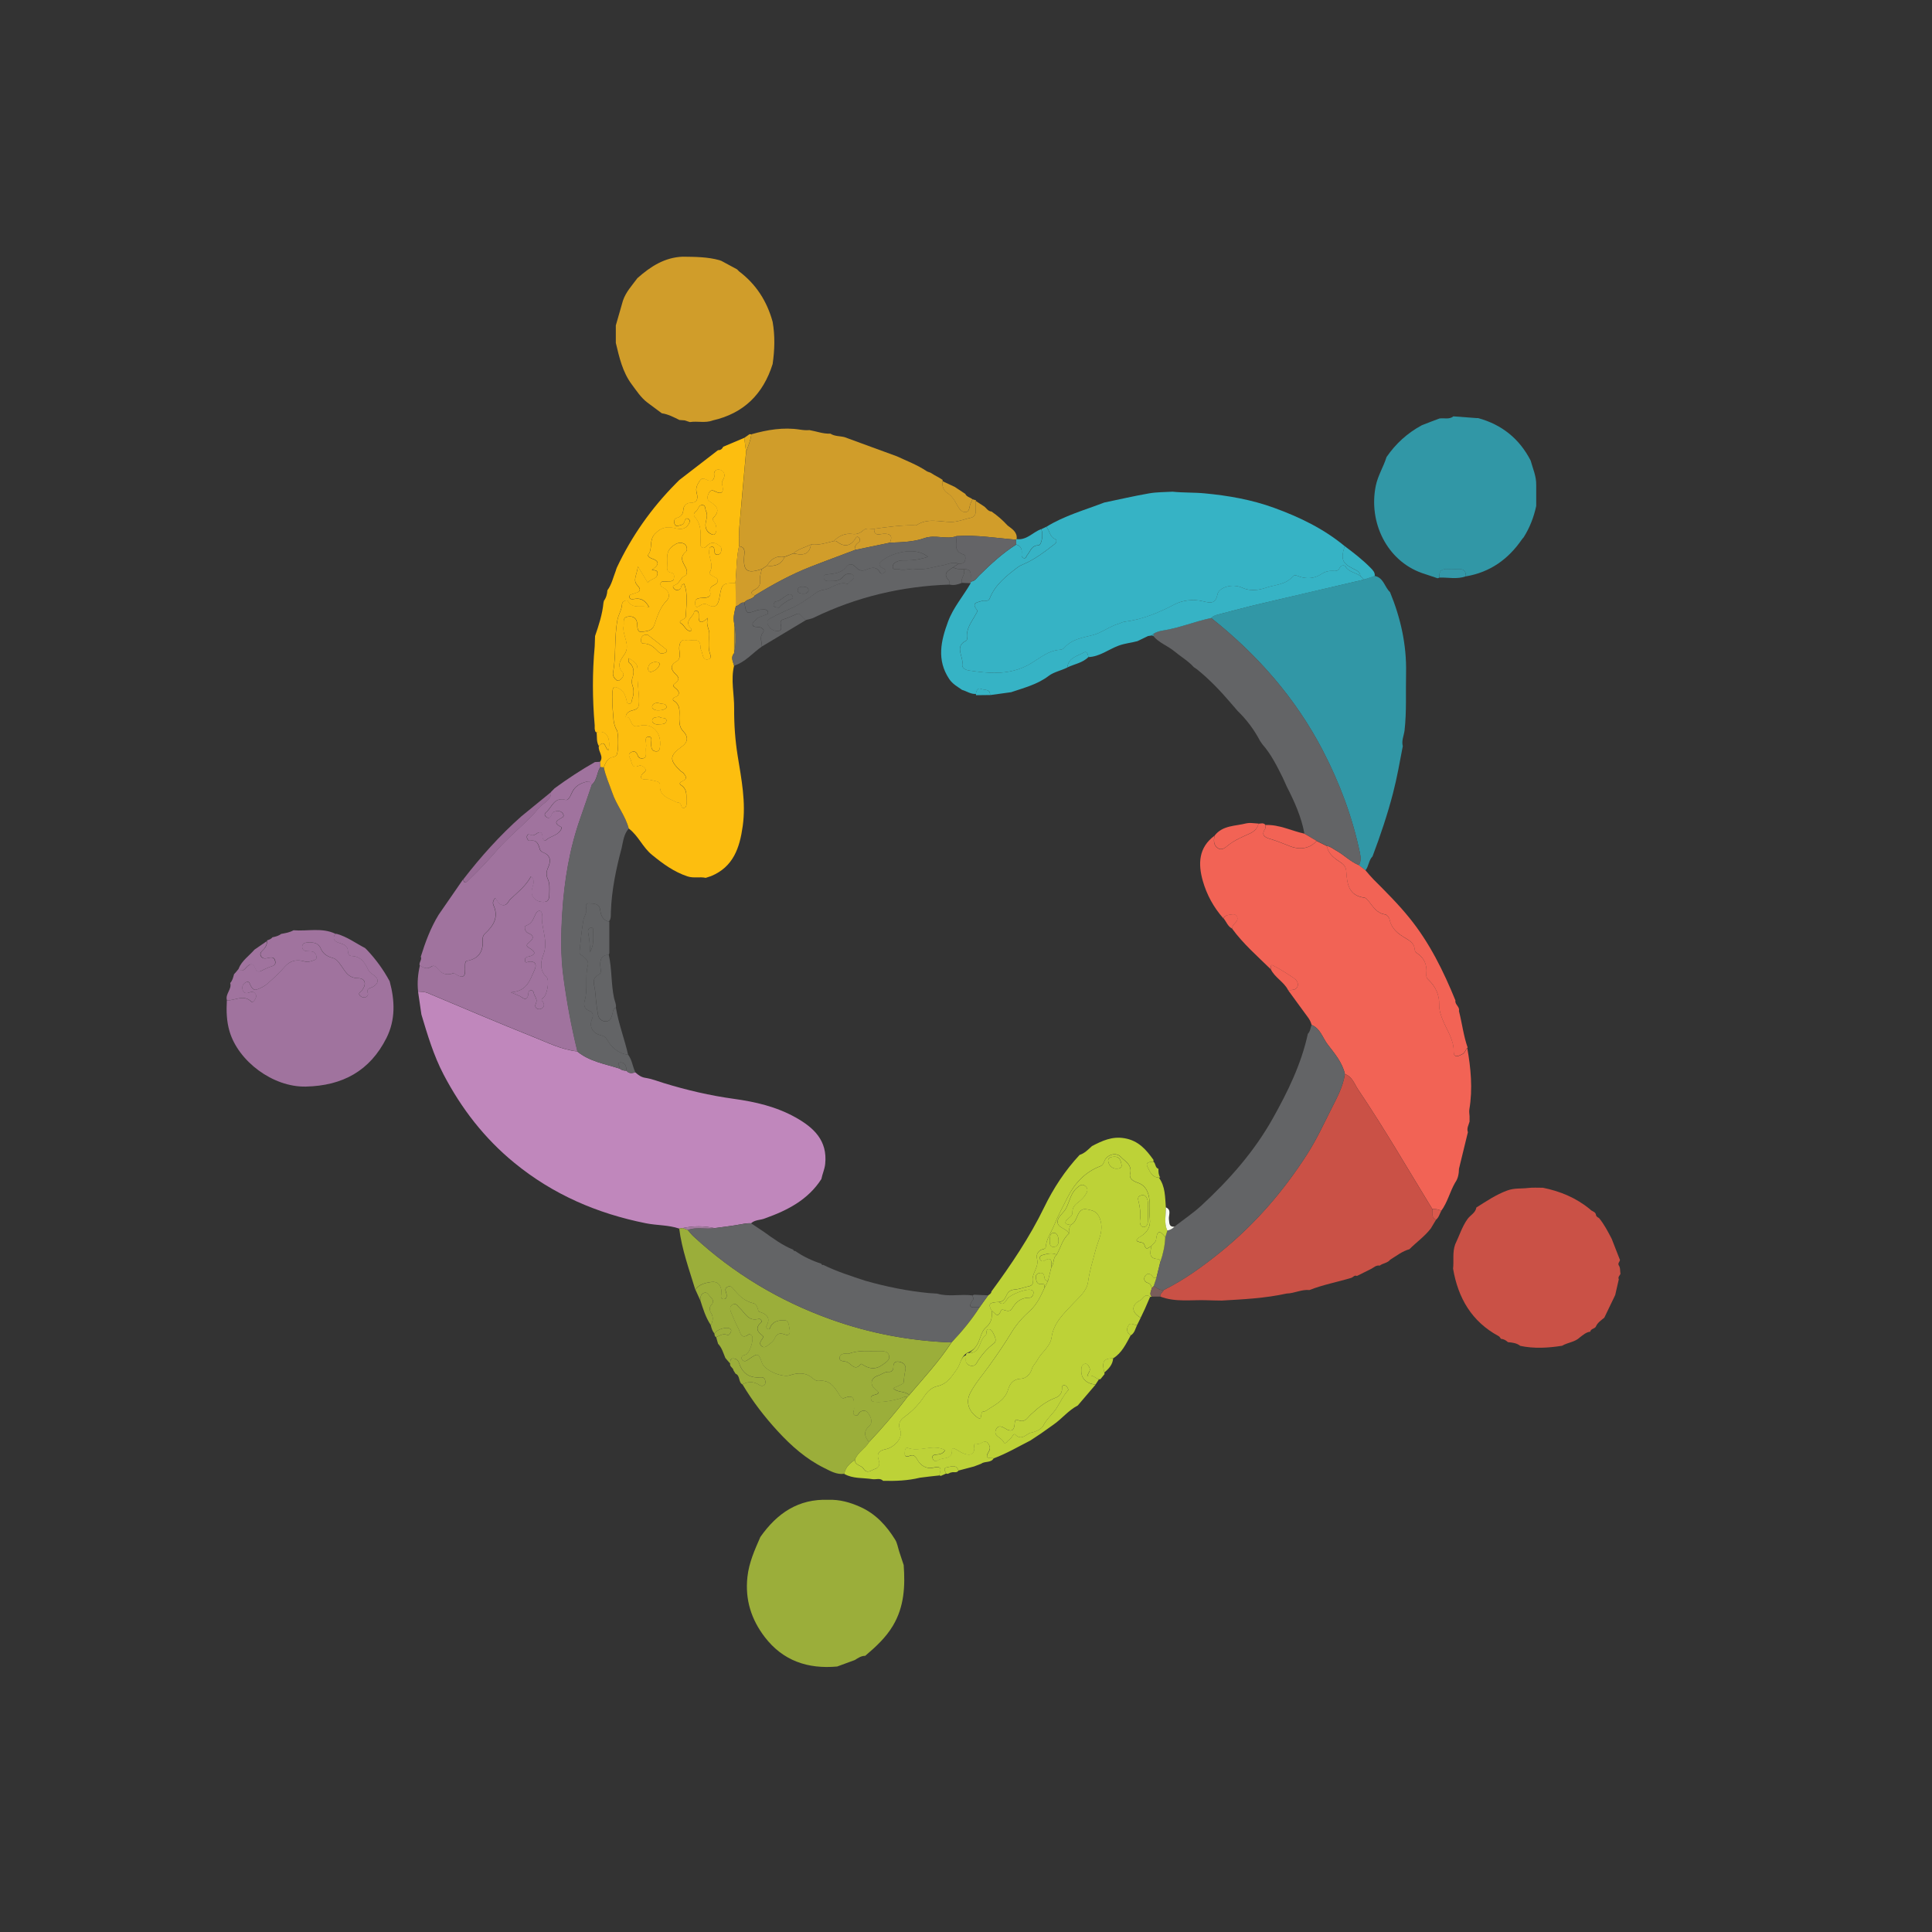 <?xml version="1.0" encoding="utf-8"?>
<!-- Generator: Adobe Illustrator 27.4.1, SVG Export Plug-In . SVG Version: 6.00 Build 0)  -->
<svg version="1.1" id="Layer_1" xmlns="http://www.w3.org/2000/svg" xmlns:xlink="http://www.w3.org/1999/xlink" x="0px" y="0px"
	 viewBox="0 0 360 360" style="enable-background:new 0 0 360 360;" xml:space="preserve">
<rect x="0" y="0" width="360" height="360" fill="#333333" stroke="none"/>
<style type="text/css">
	.st0{fill:#F26355;}
	.st1{fill:#36B3C5;}
	.st2{fill:#3197A6;}
	.st3{fill:#CA5146;}
	.st4{fill:#D09D2A;}
	.st5{fill:#D19D2A;}
	.st6{fill:#E2AB1F;}
	.st7{fill:#C087BC;}
	.st8{fill:#BDD237;}
	.st9{fill:#9BAE3A;}
	.st10{fill:#FDBE0F;}
	.st11{fill:#A0739E;}
	.st12{fill:#BDD238;}
	.st13{fill:#636466;}
	.st14{fill:#DA594D;}
	.st15{fill:#3398A9;}
	.st16{fill:#D19D2B;}
	.st17{fill:#646467;}
	.st18{fill:#A27A9E;}
	.st19{fill:#795D5B;}
	.st20{fill:#986C96;}
	.st21{fill:#F9FCF1;}
	.st22{fill:#349BAB;}
	.st23{fill:#626466;}
	.st24{fill:#8F7D43;}
</style>
<g>
	<g>
		<path class="st0" d="M271.86,217.78c-0.02,0.92-0.16,1.81-0.72,2.59c-0.98,1.7-1.41,3.66-2.59,5.26
			c-0.51-0.31-1.07-0.37-1.65-0.34c-4.57-7.46-8.95-15.04-13.84-22.29c-0.68-1.01-1.08-2.4-2.45-2.87
			c-0.49-2.17-1.93-3.84-3.22-5.52c-0.94-1.24-1.36-2.97-3-3.65c-0.12-0.53-0.37-0.99-0.7-1.43c-1.24-1.67-2.45-3.36-3.68-5.04
			c0.7-0.02,1.53,0.08,1.79-0.76c0.16-0.53-0.21-1.12-0.64-1.41c-1.27-0.87-2.57-1.71-3.94-2.41c-0.62-0.32-0.3,0.44-0.44,0.69
			c-2.48-2.43-5.12-4.72-7.19-7.55c0-0.4,0.2-0.71,0.48-0.99c0.36-0.36,0.67-0.78,0.4-1.28c-0.33-0.61-0.95-0.36-1.45-0.31
			c-0.42,0.04-0.83,0.24-1.08,0.64c-1.81-2.04-3.09-4.41-3.82-6.98c-0.89-3.14-0.81-6.21,2.2-8.42c-0.2,0.88-0.23,1.77,0.58,2.33
			c0.8,0.55,1.47-0.16,2-0.57c1.21-0.95,2.58-1.51,3.95-2.13c0.78-0.35,1.45-0.92,1.65-1.85c0.46-0.03,0.96-0.24,1.32,0.26
			c-0.02,0.22,0.04,0.48-0.06,0.64c-0.83,1.27-0.11,1.64,1,1.97c1.25,0.37,2.45,0.88,3.66,1.35c1.91,0.73,3.75,0.36,4.89-1.01
			c0.65,0.32,1.3,0.65,1.95,0.97c0.26,1.51,1.44,2.31,2.57,3.05c0.73,0.48,1,0.96,1.05,1.81c0.14,2.23,0.47,4.39,3.35,4.75
			c0.27,0.03,0.55,0.35,0.75,0.59c0.87,1.06,1.54,2.32,3.14,2.54c0.32,0.04,0.74,0.58,0.82,0.94c0.36,1.77,1.61,2.69,3.04,3.52
			c0.8,0.47,1.58,1,1.64,2.07c0.03,0.45,0.35,0.62,0.66,0.85c1.19,0.88,1.64,2.13,1.51,3.53c-0.05,0.56-0.01,0.9,0.39,1.27
			c1.35,1.25,2.04,2.82,2.01,4.66c-0.02,1.01,0.28,1.88,0.65,2.81c0.77,1.93,2.08,3.65,2.05,5.92c-0.02,1.33,1.06,0.76,1.66,0.43
			c0.38-0.21,0.57-0.76,0.85-1.15c0.67,3.8,1.04,7.61,0.39,11.46c-0.07,0.42,0.02,0.86,0.04,1.29c0,0.33,0,0.65,0,0.98
			c-0.17,0.65-0.57,1.26-0.31,1.98C272.96,213.22,272.41,215.5,271.86,217.78z"/>
		<path class="st1" d="M205.76,93.64c2.79-0.58,5.56-1.22,8.37-1.71c1.43-0.25,2.91-0.22,4.37-0.31c1.98,0.21,3.98,0.12,5.97,0.31
			c4.44,0.42,8.78,1.18,12.97,2.71c4.73,1.72,9.22,3.89,13.13,7.13c-0.76,2.37-0.5,3.18,1.58,4.2c0.67,0.33,1.27,0.56,1.35,1.39
			c-0.85-0.7-2.13-0.7-2.78-1.79c-0.19-0.31-0.87-0.29-1.08,0.23c-0.28,0.69-0.84,0.6-1.37,0.58c-0.74-0.03-1.39,0.15-2,0.56
			c-1.25,0.84-2.6,0.97-4.04,0.54c-0.43-0.13-0.95-0.53-1.36-0.04c-1.28,1.51-3.21,1.5-4.87,2.05c-1.44,0.48-2.96,0.75-4.58,0.01
			c-1.8-0.82-4.3-0.05-4.55,1.24c-0.37,1.9-1.42,1.61-2.76,1.29c-1.77-0.43-3.78-0.18-5.19,0.57c-3.01,1.58-6.03,2.84-9.4,3.26
			c-0.39,0.05-0.71,0.26-1.05,0.36c-1.72,0.49-3.19,1.7-4.83,2.12c-1.97,0.51-3.9,0.75-5.32,2.37c-0.17,0.19-0.47,0.35-0.72,0.36
			c-2.63,0.14-4.4,2.14-6.62,3.15c-3.48,1.59-6.86,1.23-10.36,0.73c-0.63-0.09-1.44-0.42-1.31-1.21c0.25-1.45-1.54-3.26,0.74-4.36
			c0.1-0.05,0.18-0.3,0.16-0.44c-0.26-1.78,0.87-3.06,1.62-4.48c0.15-0.29,0.42-0.55,0.17-0.87c-1.06-1.37,0.24-1.32,0.96-1.61
			c0.47-0.19,1.19,0.23,1.45-0.44c1.01-2.58,3.08-4.19,5.17-5.79c0.34-0.26,0.74-0.45,1.14-0.62c2.15-0.92,3.97-2.33,5.79-3.74
			c0.33-0.26,0.54-0.75,0.09-0.94c-1.05-0.45-0.99-1.61-1.65-2.27C198.3,96.09,202.11,95.05,205.76,93.64z"/>
		<path class="st2" d="M261.39,139.04c-0.56,2.93-1.07,5.86-1.82,8.75c-1.04,4.01-2.36,7.92-3.82,11.79
			c-0.73,0.72-0.68,1.83-1.32,2.6c-0.41-0.32-0.82-0.65-1.23-0.97c0.42-0.71,0.36-1.48,0.21-2.22c-1.39-6.7-3.78-13.07-6.92-19.13
			c-5.08-9.78-12.2-17.88-20.81-24.71c0.31-0.34,0.71-0.49,1.13-0.6c2.57-0.66,5.13-1.36,7.71-1.97c6.53-1.55,13.07-3.06,19.61-4.58
			c0.67-0.23,1.35-0.46,2.02-0.69c1.68,0.33,1.84,2.08,2.86,3.02c1.99,4.84,3.11,9.84,2.99,15.11c-0.08,3.56,0.12,7.12-0.28,10.67
			C261.59,137.09,261.12,138.02,261.39,139.04z"/>
		<path class="st3" d="M297.37,226.28c0.02,0.38,0.31,0.54,0.59,0.69c0.97,1.18,1.66,2.53,2.36,3.87c0.51,1.32,1.03,2.63,1.54,3.95
			c-0.06,0.33-0.43,0.58-0.24,0.96c0.35,0.5,0.23,1.09,0.33,1.63c-0.15,0.32-0.52,0.57-0.31,1c-0.22,0.98-0.45,1.95-0.67,2.93
			c-0.68,1.41-1.35,2.81-2.03,4.22c-0.59,0.49-1.26,0.91-1.58,1.67c-0.24,0.43-0.94,0.36-1.04,0.94c-0.79,0.09-1.35,0.62-1.95,1.07
			c-0.92,0.89-2.24,0.92-3.29,1.55c-2.6,0.41-5.2,0.57-7.8,0.02c-0.67-0.53-1.48-0.62-2.3-0.69c-0.37-0.35-0.79-0.58-1.3-0.62
			c-0.13-0.16-0.23-0.39-0.41-0.49c-5.03-2.71-7.57-7.09-8.51-12.57c0.17-1.52-0.15-3.08,0.4-4.56c0.76-1.57,1.26-3.26,2.29-4.7
			c0.53-0.74,1.49-1.14,1.65-2.15c1.87-1.17,3.66-2.41,5.79-3.18c1.32-0.48,2.58-0.3,3.86-0.46c0.9-0.11,1.83-0.03,2.75-0.04
			c3.25,0.65,6.23,1.9,8.8,4.03C296.6,225.73,297.23,225.74,297.37,226.28z"/>
		<path class="st4" d="M114.75,63.9c0-1.09,0-2.18,0-3.27c0.44-1.53,0.88-3.06,1.32-4.59c0.54-1.64,1.72-2.87,2.71-4.22
			c2.43-2.15,5.06-3.87,8.45-3.99c2.31,0.03,4.62,0.03,6.87,0.66c0.09,0.05,0.2,0.09,0.3,0.11c0.99,0.53,1.97,1.06,2.96,1.6
			c0.11,0.11,0.21,0.22,0.32,0.34c3.2,2.4,5.24,5.59,6.29,9.43c0.46,2.62,0.38,5.24,0,7.86c-1.75,5.59-5.38,9.2-11.16,10.51
			c-1.39,0.54-2.85,0.08-4.26,0.31c-0.33-0.11-0.66-0.21-0.99-0.32c-0.32-0.02-0.64-0.05-0.95-0.07c-1.06-0.52-2.1-1.08-3.29-1.25
			c-0.9-0.67-1.79-1.34-2.69-2c-1.21-0.92-2.02-2.19-2.91-3.38C116,69.33,115.4,66.6,114.75,63.9z"/>
		<path class="st2" d="M268.22,77.98c0.87-0.14,1.82,0.24,2.6-0.4c1.42,0.11,2.84,0.21,4.25,0.32c0.11,0,0.22,0,0.34,0
			c4.42,1.21,7.7,3.83,9.8,7.91c0.41,1.5,1.08,2.95,1.04,4.56c0,1.31,0,2.61,0,3.92c-0.45,2.09-1.21,4.05-2.35,5.85
			c-0.1,0.12-0.22,0.22-0.3,0.35c-2.55,3.72-5.95,6.15-10.47,6.91c0.05-0.96-0.39-1.4-1.36-1.35c-0.65,0.03-1.3,0.05-1.95,0
			c-1.19-0.1-1.74,0.38-1.61,1.59c-0.11,0.04-0.22,0.07-0.34,0.11c-0.98-0.33-1.96-0.65-2.93-0.98c-6.54-2.32-9.98-9.48-8.58-16.27
			c0.4-1.92,1.44-3.52,2-5.34c1.72-2.5,3.91-4.49,6.59-5.93C266.03,78.8,267.13,78.39,268.22,77.98z"/>
		<path class="st4" d="M174.99,89.01c0.21,0.13,0.43,0.27,0.64,0.4c0.01,0.08,0.02,0.17,0.03,0.25c-0.2,0.89,0.18,1.75,0.8,2.15
			c0.94,0.61,1.42,1.4,1.91,2.33c0.3,0.56,0.82,1.34,1.54,1.28c0.86-0.07,0.66-1.09,0.97-1.67c0.13-0.23,0.22-0.49,0.33-0.73
			c0.22,0.07,0.45,0.14,0.67,0.22l-0.04,0.11c-0.01,0.64-0.03,1.28-0.02,1.93c0.01,0.65-0.38,1.09-0.91,1.2
			c-1.27,0.25-2.45,0.81-3.81,0.78c-2.11-0.05-4.31-0.74-6.3,0.59c-0.15,0.1-0.43,0.03-0.64,0.03c-2.44-0.02-4.85,0.34-7.26,0.65
			c-0.68,0.07-1.46-0.24-2.02,0.28c-0.6,0.56-1.26,0.79-2.04,0.69c-1.39-0.18-2.51,0.35-3.46,1.31c-1.4,0.34-2.78,0.82-4.25,0.65
			c-1.1,0.52-2.32,0.81-3.27,1.63c-0.55,0.22-1.09,0.44-1.64,0.65c-1.48-0.24-2.55,0.36-3.27,1.63c-0.33,0.22-0.65,0.44-0.98,0.65
			c-2.76,0.93-3.5,0.38-3.29-2.39c0.06-0.76,0.27-1.71-0.96-1.85c0.01-1.14-0.05-2.29,0.05-3.43c0.4-4.74,0.85-9.47,1.27-14.21
			c0.4-1.05,0.84-2.09,0.97-3.22c2.96-0.84,5.97-1.35,9.05-0.87c0.6,0.09,1.17,0.15,1.76,0.09c1.3,0.22,2.56,0.73,3.91,0.66
			c0.8,0.52,1.75,0.43,2.63,0.65c3.27,1.2,6.54,2.4,9.8,3.59c1.85,0.87,3.78,1.59,5.49,2.74c0.21,0.14,0.48,0.19,0.72,0.29
			C173.89,88.41,174.44,88.71,174.99,89.01z"/>
		<path class="st0" d="M253.21,161.21c0.41,0.32,0.82,0.65,1.23,0.97c0.49,0.56,0.96,1.14,1.48,1.67c2.33,2.33,4.66,4.65,6.74,7.23
			c3.74,4.63,6.31,9.88,8.54,15.34c-0.15,0.77,0.86,1.17,0.65,1.96c0.59,2.28,0.85,4.64,1.64,6.87l-0.11-0.02
			c-0.28,0.4-0.47,0.95-0.85,1.15c-0.6,0.33-1.67,0.9-1.66-0.43c0.03-2.26-1.28-3.98-2.05-5.92c-0.37-0.92-0.66-1.79-0.65-2.81
			c0.03-1.83-0.65-3.4-2.01-4.66c-0.4-0.37-0.44-0.71-0.39-1.27c0.13-1.4-0.32-2.66-1.51-3.53c-0.31-0.23-0.63-0.4-0.66-0.85
			c-0.06-1.06-0.84-1.6-1.64-2.07c-1.42-0.83-2.68-1.75-3.04-3.52c-0.07-0.37-0.5-0.9-0.82-0.94c-1.6-0.22-2.26-1.49-3.14-2.54
			c-0.2-0.24-0.48-0.56-0.75-0.59c-2.87-0.36-3.21-2.52-3.35-4.75c-0.05-0.85-0.32-1.33-1.05-1.81c-1.12-0.74-2.31-1.54-2.57-3.05
			c0.62,0.07,1.07,0.48,1.59,0.77C250.39,159.24,251.59,160.55,253.21,161.21z"/>
		<path class="st5" d="M187.74,97.91c0.85,0.66,1.85,1.21,1.7,2.54c0,0-0.1,0.11-0.1,0.11c-3.69-0.29-7.36-0.92-11.08-0.67
			c-1.96,0.73-3.95-0.36-6.1,0.41c-1.87,0.67-4.19,0.74-6.33,0.82c0.54-1.28,0.11-1.73-1.26-1.65c-0.63,0.03-1.78,0.51-1.68-0.94
			c2.41-0.31,4.82-0.68,7.26-0.65c0.22,0,0.49,0.07,0.64-0.03c1.99-1.33,4.19-0.64,6.3-0.59c1.36,0.03,2.54-0.53,3.81-0.78
			c0.53-0.11,0.92-0.55,0.91-1.2c-0.01-0.64,0.01-1.28,0.02-1.93c0.45,0.29,0.89,0.59,1.34,0.88c0.59,0.29,0.84,1.05,1.6,1.09
			C185.86,96.08,186.85,96.93,187.74,97.91z"/>
		<path class="st5" d="M181.2,93.03c-0.11,0.24-0.2,0.5-0.33,0.73c-0.31,0.58-0.11,1.6-0.97,1.67c-0.72,0.06-1.24-0.72-1.54-1.28
			c-0.5-0.93-0.98-1.72-1.91-2.33c-0.62-0.4-1-1.26-0.8-2.15c0.75,0.35,1.51,0.71,2.26,1.06c0.65,0.43,1.31,0.87,1.96,1.3
			C180.13,92.61,180.79,92.66,181.2,93.03z"/>
		<path class="st6" d="M138.68,81.59c0.33-0.23,0.66-0.46,0.99-0.69c0.11,0.01,0.21,0.03,0.32,0.04c-0.13,1.13-0.57,2.17-0.97,3.22
			C138.91,83.31,138.79,82.45,138.68,81.59z"/>
		<path class="st7" d="M126.56,228.93c-2.01-0.69-4.14-0.58-6.2-0.99c-9.06-1.81-17.29-5.35-24.48-11.23
			c-5.6-4.57-9.9-10.14-13.23-16.5c-1.85-3.54-2.99-7.37-4.13-11.18c-0.21-1.42-0.41-2.84-0.62-4.26c0.59,0.04,1.17,0.02,1.75,0.26
			c6.63,2.79,13.25,5.61,19.93,8.28c2.59,1.04,5.14,2.31,7.98,2.61c2.29,1.89,5.18,2.33,7.89,3.2c0.37,0.3,0.81,0.4,1.28,0.39
			c0.46,0.6,1.06,0.46,1.66,0.31c0.55,0.51,1.09,0.91,1.91,1.03c1.16,0.18,2.27,0.62,3.4,0.97c4.27,1.31,8.59,2.32,13.02,2.93
			c4,0.55,7.95,1.46,11.53,3.47c3.37,1.89,5.97,4.29,5.51,8.67c-0.1,0.99-0.53,1.86-0.71,2.81c-2.48,3.86-6.3,5.82-10.44,7.3
			c-0.86,0.38-1.9,0.24-2.65,0.93c-0.59-0.02-1.16,0.05-1.75,0.17c-1.68,0.32-3.38,0.51-5.07,0.74c-1.96-0.44-3.92-0.44-5.89-0.01
			C127.01,228.86,126.79,228.89,126.56,228.93z"/>
		<path class="st8" d="M171.41,275.35c-2.25,0.55-4.55,0.64-6.85,0.58c-0.59-0.59-1.33-0.2-1.99-0.31
			c-1.76-0.29-3.62-0.04-5.26-0.98c0.19-1.23,1.04-1.95,1.97-2.63c0,1.08,1.2,0.98,1.61,1.65c0.68,1.08,1.43,0.29,2.12,0.07
			c0.83-0.27,0.97-0.89,0.7-1.7c-0.42-1.23,0.14-1.76,1.35-1.99c1.44-0.28,3.34-2.08,2.64-3.68c-0.47-1.06,0.07-1.8,0.85-2.36
			c1.47-1.06,2.69-2.34,3.68-3.84c0.59-0.89,1.38-1.63,2.36-1.84c1.9-0.41,2.71-1.78,3.72-3.21c0.69-0.98,0.73-2.37,1.75-2.58
			c-0.2,1.04-0.12,1.53,0.47,1.84c0.6,0.31,1.15,0.12,1.43-0.34c0.86-1.46,1.91-2.7,3.27-3.73c0.5-0.38,0.24-1.1-0.04-1.66
			c-0.22-0.44-0.46-1-0.98-0.95c-0.64,0.06-0.21,0.91-0.59,1.18c-1.26,0.89-0.82,3.45-3.23,3.25c-0.4-0.03-0.38,0.54-0.32,0.41
			c1.05-0.78,1.67-1.26,2.15-2.23c0.48-0.99,0.7-2.29,1.48-2.93c1.11-0.92,1.18-1.92,1.11-3.11c0.55,0.31,1.08,1.53,1.68,0.02
			c0.16-0.42,0.55-0.18,0.85-0.09c0.44,0.12,0.96,0.13,1.19-0.27c0.75-1.3,1.71-2.14,3.32-2.11c0.37,0.01,0.73-0.46,0.73-0.96
			c0-0.33-0.25-0.42-0.53-0.5c-0.89-0.24-3.76,0.87-4.33,1.65c-0.39,0.52-0.69,1.4-1.61,0.63c0.77-0.05,1.14-0.58,1.4-1.2
			c0.31-0.71,0.75-1.07,1.59-1.14c0.9-0.07,1.78-0.43,2.68-0.62c0.46-0.1,0.75-0.45,0.67-0.8c-0.36-1.56,1.28-2.74,0.75-4.39
			c-0.16-0.5,0.17-1.54,1.18-1.69c0.18-0.03,0.46-0.23,0.47-0.36c0.09-1.54,1.02-2.74,1.55-4.08c0.72-1.8,1.65-3.49,2.5-5.19
			c1.29-2.59,3.25-4.75,6.11-5.84c0.44-0.17,0.6-0.5,0.77-0.95c0.47-1.23,2.2-1.72,3.06-0.79c0.81,0.87,2.19,1.47,1.73,3.18
			c-0.21,0.79,0.53,1.34,1.34,1.6c1.19,0.38,1.81,1.17,2.12,2.41c0.37,1.47,0.07,2.92,0.23,4.37c0.16,1.48-0.51,2.51-1.69,3.24
			c-0.91,0.56-1.21,0.92,0.13,1.15c0.3,0.05,0.48,0.2,0.56,0.5c0.32,1.13,0.85,0.34,1.31,0.14c-0.3,1.23-0.56,2.45,1.38,2.44
			c0.09,0,0.18,0.34,0.27,0.52c-0.24,0.98-0.48,1.95-0.72,2.93c-0.25,0.1-0.47,0.19-0.67-0.12c-0.38-0.57-0.97-0.83-1.42-0.23
			c-0.34,0.46-0.31,1.13,0.5,1.36c0.46,0.13,0.64,0.52,0.67,0.98c0,0.52-0.52,1.05,0.04,1.56c-0.11,0.02-0.22,0.04-0.32,0.06
			c-0.91-0.82-1.3,0.36-1.8,0.61c-1.78,0.91-1.7,2.25,0.05,3.27c-0.22,0.44-0.44,0.88-0.65,1.32c-0.54,0.22-1.18-0.68-1.68,0.21
			c-0.44,0.78-0.09,1.29,0.45,1.78c-0.87,1.57-1.62,3.24-3.24,4.24c-1.78,0.01-2.16,0.63-1.65,2.66c0,0.09,0.02,0.19,0.04,0.28
			c-0.26,0.32-0.51,0.63-0.77,0.95c-0.09,0.01-0.17,0.02-0.26,0.03c-0.71-0.18-1.18-0.97-2.21-0.6c0.19-0.4,0.26-0.59,0.36-0.75
			c0.31-0.52,0.05-0.93-0.23-1.33c-0.18-0.25-0.46-0.28-0.72-0.15c-0.53,0.27-0.49,0.78-0.5,1.27c-0.03,1.43,0.98,2.4,2.66,2.54
			c-1.11,1.3-2.21,2.59-3.32,3.89c-1.76,0.91-2.97,2.5-4.57,3.6c-0.76,0.54-1.53,1.08-2.29,1.62c-0.65,0.43-1.31,0.87-1.96,1.3
			c-2.25,1.14-4.43,2.43-6.81,3.32c-0.57-0.13-1.79,0.24-1.07-1c0.4-0.68,0.47-1.04,0.05-1.67c-0.71-1.06-1.33,0.19-2.02,0
			c-0.94-0.25-0.55,0.57-0.59,0.94c-0.12,1.12-0.87,1.18-1.66,0.97c-0.62-0.16-1.17-0.55-1.74-0.87c-0.29-0.16-0.79-0.39-0.77,0.02
			c0.12,2.03-1.72,1.37-2.61,2c-0.46,0.32-0.87,0.12-1.01-0.39c-0.13-0.51,0.24-0.64,0.67-0.67c0.65-0.05,1.29-0.14,1.65-0.83
			c-2.25-1.25-4.63,0.42-6.9-0.4c-0.6-0.22-0.59,0.64-0.6,1.09c-0.02,0.62,0.53,0.54,0.83,0.4c0.83-0.38,1.17,0.07,1.52,0.7
			c0.64,1.15,1.75,1.75,2.96,1.47c1.77-0.42,1.38,0.47,1.1,1.44C173.8,275.05,172.6,275.2,171.41,275.35z M195.27,238.69
			c-0.27-0.04-0.53-0.11-0.61-0.43c-0.12-0.5-0.08-1.18-0.87-1.07c-0.42,0.06-0.86,0.32-0.78,0.86c0.09,0.63,0.15,1.35,1.11,1.21
			c0.69-0.1,0.42,0.43,0.49,0.74c-0.7,1.51-1.35,3.02-2.66,4.2c-1.31,1.19-2.51,2.49-3.45,4.04c-1.34,2.2-2.79,4.33-4.3,6.41
			c-1.16,1.61-2.46,3.11-3.4,4.88c-0.83,1.57-0.47,3.32,1.32,4.6c1.08,0.77,0.37-1.12,1.16-1.12c0.15,0,0.34-0.05,0.46-0.14
			c1.58-1.12,3.49-1.82,4.13-4.02c0.28-0.95,0.91-1.89,2.33-1.94c0.93-0.03,1.78-0.82,2.05-1.78c0.21-0.73,0.76-1.16,1.06-1.74
			c0.77-1.48,2.39-2.42,2.64-4.22c0.37-2.7,2.29-4.41,4.02-6.28c1.11-1.2,2.54-2.29,2.78-4.09c0.27-1.99,0.88-3.89,1.38-5.83
			c0.49-1.91,1.65-3.67,0.8-5.94c-0.52-1.4-1.4-1.48-2.38-1.69c-1.06-0.23-1.5,0.48-1.87,1.39c-0.23,0.56-0.53,1.21-1.17,1.51
			c-1.1-0.05-1.32-0.48-0.45-1.21c0.39-0.32,0.79-0.57,0.77-1.14c-0.03-0.85,0.42-1.38,1.07-1.87c0.51-0.38,1.01-0.86,1.35-1.39
			c0.29-0.46,0.64-1.06,0.01-1.6c-0.63-0.54-1.05-0.14-1.54,0.26c-1.21,0.99-1.4,2.53-2.05,3.81c-0.47,0.93-1.58,1.56-1.61,2.53
			c-0.04,1.21,1.68,1.2,2.12,2.23c-1.24,1.03-1.52,2.62-2.29,3.92c-0.9-0.42-1.79-0.16-2.66,0.08c-0.32,0.09-0.6,0.33-0.46,0.72
			c0.12,0.35,0.44,0.54,0.77,0.34c1.56-0.91,1.39,0.2,1.37,1.14C195.71,236.95,195.49,237.82,195.27,238.69z M199.09,258.99
			c-0.16-0.49-0.37-0.83-0.77-0.87c-0.48-0.04-0.42,0.4-0.43,0.7c-0.01,0.82-0.53,1.38-1.18,1.62c-1.8,0.67-3.26,1.84-4.6,3.1
			c-0.75,0.7-1.12,1.64-2.45,1.06c-0.57-0.25-0.58,0.45-0.61,0.87c-0.1,1.22-0.77,1.31-1.65,0.76c-0.67-0.42-1.38-0.76-1.8,0.1
			c-0.61,1.26,0.96,1.48,1.37,2.31c0.34,0.7,0.73-0.2,1.1-0.39c0.47-0.24,0.77-1.31,1.11-0.95c1.22,1.28,2.07-0.19,2.99-0.36
			c0.7-0.13,1.88-0.59,2.23-1.29c0.64-1.31,1.78-2.16,2.51-3.33C197.61,261.19,198.17,259.97,199.09,258.99z M213.91,225.68
			c-0.07-0.69,0.15-1.51-0.16-2.3c-0.2-0.52-0.56-0.8-1.13-0.64c-0.41,0.11-0.64,0.38-0.53,0.85c0.3,1.24,0.53,2.47,0.32,3.78
			c-0.06,0.37,0.05,1.3,0.7,1.27c0.67-0.03,0.81-0.75,0.8-1.39C213.9,226.76,213.91,226.28,213.91,225.68z M207.85,217.76
			c0.83,0.03,1.22-0.16,1.13-0.72c-0.13-0.75-0.33-1.54-1.33-1.51c-0.53,0.01-1.25,0.17-1.16,0.82
			C206.6,217.21,207.27,217.7,207.85,217.76z M195.59,231.08c0.04,0.57-0.05,1.27,0.72,1.26c0.73-0.01,0.96-0.56,0.93-1.26
			c-0.03-0.66-0.25-1.36-0.89-1.36C195.61,229.73,195.67,230.55,195.59,231.08z"/>
		<path class="st3" d="M267.59,227.27c-0.32,0.54-0.65,1.08-0.97,1.62c-1.13,1.49-2.68,2.56-3.99,3.88
			c-1.35,0.37-2.43,1.25-3.59,1.96c-0.5,0.64-1.36,0.63-1.95,1.1c-0.68-0.13-1.11,0.37-1.64,0.63c-0.87,0.43-1.74,0.86-2.61,1.3
			c-0.44-0.21-0.67,0.19-0.99,0.33c-2.61,0.8-5.31,1.28-7.85,2.29c-1.47-0.15-2.81,0.62-4.25,0.65c-3.99,0.88-8.05,1.08-12.1,1.31
			c-0.91-0.02-1.83-0.02-2.74-0.06c-2.92-0.11-5.89,0.41-8.73-0.69c-0.01-0.55,0.47-0.83,0.71-1.24c3.81-1.89,7.22-4.37,10.52-7.03
			c6.44-5.21,11.76-11.37,16.21-18.33c1.72-2.69,3.06-5.59,4.49-8.43c1.03-2.04,2.16-4.1,2.49-6.43c1.37,0.47,1.77,1.86,2.45,2.87
			c4.9,7.25,9.27,14.84,13.84,22.29C266.96,226.01,266.65,226.86,267.59,227.27z"/>
		<path class="st9" d="M159.29,309.32c-1.1,0.4-2.19,0.81-3.29,1.21c-5.45,0.5-10.1-1.05-13.5-5.49c-2.51-3.28-3.69-6.96-3.23-11.19
			c0.29-2.69,1.36-5.05,2.41-7.45c3.09-4.41,7.08-7.16,12.7-6.93c2.08-0.08,4.01,0.47,5.89,1.31c2.9,1.29,4.93,3.52,6.55,6.15
			c0.37,0.61,0.48,1.38,0.7,2.07c0.29,0.88,0.58,1.75,0.87,2.63c0.29,3.92,0.1,7.75-1.99,11.27c-1.34,2.26-3.22,3.97-5.18,5.64
			C160.47,308.53,159.89,308.95,159.29,309.32z"/>
		<path class="st10" d="M138.68,81.59c0.11,0.86,0.23,1.71,0.34,2.57c-0.43,4.74-0.87,9.47-1.27,14.21
			c-0.1,1.14-0.04,2.28-0.05,3.43c-0.49,2.26-0.45,4.57-0.65,6.86c-2.37,0.01-2.56,0.13-2.96,2.48c-0.24,1.42-0.58,2.47-2.35,1.51
			c-0.41-0.22-0.95-0.07-1.39,0.25c-0.73,0.53-0.82,0.01-0.82-0.56c0-0.55,0.18-0.78,0.86-0.88c0.73-0.1,2.21,0.13,1.94-1.09
			c-0.32-1.46,1.28-1.15,1.39-2.05c0.06-0.51-0.32-0.64-0.64-0.82c-0.37-0.21-1.06-0.5-0.85-0.84c0.85-1.36-0.19-2.6-0.09-3.88
			c0.03-0.37-0.05-0.84,0.48-0.88c0.43-0.03,0.47,0.36,0.5,0.7c0.03,0.39,0.03,0.8,0.59,0.77c0.3-0.02,0.51-0.21,0.61-0.47
			c0.15-0.37,0.18-0.79-0.13-1.07c-0.75-0.67-1.56-1.03-2.43-0.14c-0.27,0.28-0.6,0.56-1,0.31c-0.38-0.24-0.24-0.68-0.23-1.05
			c0.05-1.6,0.13-3.21-1.01-4.53c-0.39-0.45-0.23-0.82,0.15-1.11c0.47-0.35,0.46-1.24,1.21-1.19c0.65,0.05,0.47,0.74,0.67,1.15
			c0.5,0.99-0.24,1.9-0.08,2.87c0.11,0.67,0.44,1.09,1.01,1.37c0.24,0.12,0.54,0.26,0.74-0.01c0.39-0.53,0.29-1.15,0.13-1.72
			c-0.13-0.44-0.82-0.88-0.42-1.3c1.39-1.43,0.59-2.21-0.68-3.01c-0.63-0.39-0.47-1.02-0.17-1.6c0.25-0.5,0.61-0.57,1.08-0.33
			c1.62,0.82,1.67-0.1,1.39-1.28c-0.12-0.5,0.17-0.8,0.33-1.19c0.29-0.72-0.07-1.36-0.75-1.53c-0.65-0.17-1.18,0.24-1.07,1.01
			c0.13,0.87-0.45,1.19-1.03,1.01c-0.67-0.21-1.16-0.79-1.74,0.17c-0.41,0.68-0.71,1.23-0.49,2.09c0.22,0.87,0.34,1.89-1.18,1.89
			c-0.7,0-1.25,0.56-1.3,1.26c-0.05,0.82-0.36,1.28-1.14,1.52c-0.57,0.18-0.69,0.68-0.46,1.2c0.27,0.61,0.74,0.23,1.13,0.16
			c0.35-0.06,0.57-0.3,0.68-0.64c0.13-0.4,0.32-0.79,0.78-0.46c0.41,0.29,0.14,0.7-0.06,1.02c-0.57,0.88-1.47,0.92-2.33,0.7
			c-1.53-0.39-2.65-0.29-3.9,1.03c-1.16,1.22-0.34,2.76-1.25,3.88c-0.15,0.18,0.25,0.56,0.58,0.67c1.68,0.54,1.42,1.28,0.11,2.13
			c0.51,0.12,1.06,0.07,1.05,0.64c-0.01,1.22-1.39,0.96-1.79,1.82c-0.62-1.03-1.15-1.9-1.87-3.09c-0.11,1.44-1.01,2.54-0.13,3.49
			c1.09,1.16,0.15,1.31-0.61,1.58c-0.37,0.13-0.89,0.16-0.84,0.59c0.06,0.62,0.7,0.44,1.07,0.39c1.23-0.16,1.95,0.42,2.63,1.58
			c-1.44-0.48-2.99,0.44-3.96-1.14c-0.2-0.33-1.09-0.02-1.11,0.53c-0.05,1.07-0.67,1.94-0.85,2.91c-0.62,3.26-0.23,6.61-0.82,9.89
			c-0.1,0.56,0.22,1.06,0.67,1.4c0.26,0.2,0.51,0.03,0.73-0.15c0.41-0.35,0.74-0.94,0.41-1.28c-1.22-1.3-0.45-2.3,0.3-3.38
			c1.23-1.77-0.44-3.49-0.15-5.28c0.12-0.73-0.28-1.61,0.82-1.77c1.04-0.15,1.68,0.36,1.72,1.45c0.03,0.68,0.05,1.54,0.93,1.38
			c0.82-0.15,1.84-0.08,2.26-1.3c0.55-1.57,1.03-3.21,2.27-4.48c0.8-0.82,0.45-1.92-0.68-2.49c-0.27-0.14-0.46-0.29-0.46-0.58
			c0-0.43,0.31-0.53,0.66-0.54c0.33-0.01,0.65-0.01,0.98-0.01c0.4-0.01,0.8-0.04,0.87-0.54c0.06-0.43,0.12-0.95-0.47-1.05
			c-0.86-0.14-0.83-0.74-0.79-1.34c0.09-1.31-0.38-2.64,1.15-3.73c0.69-0.49,1.12-0.6,1.74-0.45c0.88,0.21,0.94,1.32,0.64,1.56
			c-1.41,1.15-0.49,2.08,0.01,3.14c0.19,0.4,0.24,1.2-0.19,1.36c-0.85,0.33-0.97,1.27-1.68,1.64c-0.34,0.17-0.84,0.25-0.4,0.75
			c0.32,0.36,0.76,0.4,1.17,0.07c0.28-0.23,0.01-0.8,0.73-0.93c0.79,2.02,0.37,4.11,0.29,6.16c-0.01,0.18-0.35,0.39-0.58,0.5
			c-0.33,0.15-0.71,0.45-0.33,0.66c0.71,0.4,0.9,1.4,1.79,1.49c0.18,0.02,0.28-0.38,0.12-0.53c-1.16-1.07-0.17-1.78,0.39-2.58
			c0.19-0.28,0.12-0.85,0.68-0.68c0.36,0.11,0.36,0.52,0.35,0.84c-0.07,1.35,0.38,1.71,1.71,0.48c-0.46,1.31,0.33,2.09,0.27,3.03
			c-0.06,0.92,0.09,1.87-0.04,2.77c-0.1,0.67,0.89,1.76-0.28,1.93c-1.07,0.15-0.84-1.27-1.29-1.93c-0.05-0.08-0.03-0.21-0.03-0.32
			c-0.02-2.14-1.81-1.02-2.72-1.32c-0.87-0.29-1.28,0.6-1.25,1.59c0.02,0.8,0.44,1.81-0.55,2.38c-1.25,0.73-0.94,1.57-0.13,2.33
			c0.96,0.9,0.51,1.2-0.32,1.92c-0.59,0.51,1.46,0.97,0.78,2.05c-0.1,0.16-0.35,0.24-0.55,0.32c-0.41,0.16-0.54,0.48-0.19,0.71
			c1.33,0.87,0.95,2.2,0.98,3.41c0.02,0.87,0.08,1.59,0.8,2.33c0.75,0.77,0.98,1.82-0.28,2.73c-2.44,1.76-2.42,2.59-0.18,4.67
			c0.12,0.11,0.3,0.16,0.4,0.28c0.45,0.53,0.89,1.11-0.12,1.51c-0.45,0.18-0.75,0.46-0.27,0.78c1.2,0.8,0.94,1.98,0.96,3.09
			c0.01,0.42,0.12,0.99-0.4,1.14c-0.51,0.15-0.5-0.44-0.67-0.74c-0.2-0.35-0.59-0.21-0.86-0.36c-1.34-0.73-3.14-1.04-2.99-3.18
			c0.03-0.47-0.31-0.61-0.73-0.7c-0.64-0.14-1.25-0.34-1.92-0.32c-0.81,0.02-1.2-0.3-0.59-1.07c0.25-0.31,0.85-0.47,0.46-1.01
			c-0.26-0.36-0.76-0.64-1.15-0.47c-1.28,0.57-1.26-0.44-1.52-1.14c-0.18-0.48-0.67-1.01,0.09-1.39c0.62-0.3,1-0.05,1.22,0.62
			c0.15,0.47,0.6,0.62,1.08,0.5c0.48-0.12,0.45-0.55,0.46-0.93c0.01-0.38-0.06-0.78,0.02-1.14c0.15-0.68-0.48-1.88,0.48-1.93
			c0.88-0.04,0.31,1.15,0.49,1.77c0.02,0.05,0.01,0.11,0.02,0.16c0.09,0.5,0.38,0.77,0.88,0.79c0.6,0.02,0.66-0.38,0.72-0.86
			c0.34-2.63-1.43-4.56-3.96-3.87c-1.83,0.5-1.15-1.84-2.42-1.65c0.02-0.93,0.9-1.17,1.44-1.3c0.95-0.23,1.01-0.74,1.03-1.51
			c0.04-1.63-0.3-3.25-0.28-4.86c0.03-2.13,0.18-2.13-1.62-3.33c0,0.3-0.11,0.7,0.02,0.8c1.07,0.88,0.98,1.92,0.6,3.08
			c-0.12,0.38-0.06,0.89,0.08,1.28c0.31,0.88,0.21,1.7-0.09,2.55c-0.12,0.34-0.01,0.84-0.59,0.79c-0.44-0.04-0.37-0.45-0.46-0.75
			c-0.23-0.77-0.43-1.49-1.24-1.99c-1.03-0.62-1.37-0.44-1.35,0.71c0.02,0.98-0.09,1.97,0.02,2.94c0.16,1.37,0.02,2.81,0.79,4.07
			c0.32,0.52,0.31,4.11-0.06,4.58c-0.13,0.16-0.33,0.34-0.52,0.36c-1.16,0.14-1.51,1.04-1.87,1.94c-0.22-0.01-0.43-0.02-0.65-0.04
			c-0.02-0.33-0.03-0.65-0.05-0.98c0.79-1.04-0.37-1.93-0.21-2.92c1.25-1.48,1.13,0.68,1.82,0.7c0.41-2.44-0.48-3.74-2.25-3.29
			c-0.33-0.11-0.26-0.43-0.34-0.67c0-0.22,0-0.44,0-0.65c-0.43-4.9-0.45-9.8,0-14.69c0.02-0.65,0.05-1.29,0.07-1.94
			c0.7-2.03,1.37-4.07,1.57-6.23c0.04-0.1,0.06-0.21,0.07-0.32c0.44-0.59,0.61-1.26,0.66-1.97c0.8-1.08,1.07-2.39,1.55-3.61
			c0.07-0.2,0.11-0.41,0.2-0.6c2.76-5.87,6.45-11.1,11.02-15.71c0.21-0.21,0.42-0.42,0.63-0.63c2.41-1.86,4.81-3.71,7.22-5.57
			c0.48,0.03,0.76-0.23,0.96-0.63C136.07,82.68,137.38,82.13,138.68,81.59z M120.68,118.27c-0.58,0.02-0.96,0.03-1.16,0.58
			c-0.17,0.48-0.09,1.08,0.35,1.07c1.36-0.03,2.09,0.83,2.93,1.65c0.29,0.29,0.82,0.24,1.23,0.02c0.23-0.12,0.28-0.44,0.14-0.55
			C123.03,120.09,121.85,119.19,120.68,118.27z M124.24,131.83c-0.14-0.88-0.88-0.6-1.32-0.77c-0.51-0.2-1.23-0.04-1.38,0.47
			c-0.18,0.58,0.56,0.83,0.97,0.83C123.11,132.36,123.79,132.34,124.24,131.83z M122.86,133.58c-0.5,0.09-1.23,0-1.33,0.61
			c-0.1,0.56,0.65,0.85,1.03,0.79c0.56-0.09,1.53,0.14,1.61-0.68C124.24,133.57,123.27,133.96,122.86,133.58z M122.09,123.36
			c-0.69,0.03-1.2,0.37-1.33,1.09c-0.07,0.4,0.2,0.85,0.62,0.73c0.65-0.19,1.27-0.64,1.51-1.28
			C123.06,123.41,122.5,123.39,122.09,123.36z"/>
		<path class="st11" d="M68.02,176.65c0.11,0.11,0.22,0.21,0.33,0.32c1.68,1.77,3.1,3.73,4.26,5.88c0.97,3.58,1.11,7.15-0.59,10.55
			c-3.09,6.15-8.18,8.91-15.02,9.07c-6.16,0.14-12.6-4.74-14.23-10.3c-0.57-1.93-0.6-3.82-0.5-5.76c1.52,0.07,3.1-1.2,4.57,0.25
			c0.18,0.18,0.49-0.1,0.63-0.36c0.19-0.34,0.38-0.68,0.14-1.07c-0.33-0.54-0.79-0.44-1.29-0.25c-0.56,0.21-0.97,0-1.13-0.58
			c-0.17-0.61,0.11-1.1,0.63-1.37c0.63-0.33,0.7,0.32,0.88,0.65c0.26,0.47,0.61,0.91,1.13,0.72c0.72-0.26,1.46-0.63,2.03-1.13
			c1.14-0.99,2.22-2.05,3.23-3.17c1.09-1.22,2.34-1.35,3.8-0.91c0.38,0.11,0.87-0.01,1.27-0.15c0.37-0.13,0.93-0.22,0.8-0.83
			c-0.09-0.44-0.34-0.82-0.83-0.91c-0.32-0.06-0.65-0.03-0.98-0.06c-0.49-0.05-0.85-0.29-0.85-0.81c0.01-0.52,0.38-0.76,0.87-0.79
			c1.07-0.07,2.1-0.07,2.61,1.15c0.39,0.93,1.23,1.46,2.09,1.68c0.8,0.21,1.11,0.68,1.54,1.26c0.84,1.1,1.36,2.52,3.24,2.54
			c1.42,0.01,1.7,1.1,0.79,2.27c-0.21,0.27-0.74,0.47-0.44,0.91c0.16,0.23,0.54,0.42,0.83,0.43c0.41,0.01,0.83-0.43,0.72-0.72
			c-0.41-1.04,0.47-1,0.96-1.29c1.09-0.64,1.13-1.52,0.04-2.22c-0.43-0.28-0.79-0.55-1-1.02c-0.59-1.34-1.4-2.43-3.06-2.49
			c-0.48-0.02-0.65-0.49-0.66-0.81c-0.01-1.06-0.71-1.35-1.53-1.59c-0.89-0.27-1.5-0.71-0.83-1.74c0.1,0.01,0.21,0.01,0.31,0.02
			C64.7,174.56,66.29,175.76,68.02,176.65z"/>
		<path class="st9" d="M126.56,228.93c0.23-0.03,0.45-0.07,0.68-0.1c0.31,0.12,0.62,0.24,0.92,0.36c0.36,0.41,0.68,0.85,1.08,1.21
			c7.45,6.89,16,12.01,25.53,15.43c7.27,2.61,14.79,4.03,22.51,4.31c-2.31,3.51-5.14,6.6-7.86,9.77c-0.85-0.76-2.19-0.39-3-1.25
			c1.89-0.83,1.95-0.82,1.98-1.24c0.05-0.76,0.17-1.49,0.31-2.24c0.16-0.82-0.38-1.32-1.18-1.45c-0.77-0.13-1.08,0.25-1.07,1.01
			c0.01,0.49-0.28,0.91-0.77,0.87c-0.83-0.06-1.41,0.51-2.12,0.72c-1.29,0.39-1.56,1.69-0.49,2.5c0.72,0.54,0.89,0.83-0.11,1.07
			c-0.41,0.1-0.73,0.21-0.69,0.71c0.05,0.62,0.52,0.57,0.96,0.61c1.28,0.12,3.97-0.37,5.22-0.92c0.19-0.08,0.43-0.04,0.64-0.06
			c-2.23,2.97-4.65,5.78-7.2,8.49c-0.75-1.04-1.15-1.92,0.1-3.06c0.67-0.6,0.29-1.77-0.39-2.52c-0.37-0.41-0.87-0.37-1.34-0.06
			c-0.33,0.22-0.45,0.92-0.99,0.63c-0.58-0.31-0.1-0.87-0.15-1.3c-0.13-1.02,0.45-2.84-1.82-1.92c-0.47,0.19-0.71-0.26-0.96-0.66
			c-0.86-1.38-1.74-2.77-3.72-2.53c-0.54,0.06-0.91-0.25-1.3-0.57c-1.27-1.06-2.74-0.95-4.16-0.48c-1.42,0.47-4.66-0.86-5.18-2.28
			c-0.71-1.91-0.7-1.9-2.47-0.72c-0.3,0.2-0.63,0.51-1.04,0.29c-0.16-0.08-0.33-0.33-0.33-0.49c0.01-0.48,0.43-0.53,0.8-0.65
			c0.76-0.26,1.6-2.97,1.12-3.56c-0.11-0.14-0.45-0.28-0.54-0.22c-1.49,1.1-1.57-0.38-1.97-1.11c-0.51-0.95-0.91-1.97-1.34-2.97
			c-0.23-0.54-0.31-1.11,0.27-1.45c0.65-0.38,0.87,0.22,1.28,0.58c1.04,0.91,1.65,2.63,3.58,2.07c0.35-0.1,0.69,0.46,0.51,0.62
			c-1.12,0.97-0.86,1.72,0.2,2.49c0.23,0.17,0.09,0.5-0.1,0.73c-0.35,0.43-0.51,0.9-0.01,1.28c0.5,0.37,0.94-0.06,1.31-0.33
			c0.39-0.29,0.84-0.62,1.02-1.04c0.39-0.93,0.95-1.23,1.89-0.86c0.93,0.36,1.1-0.23,0.96-0.9c-0.14-0.65-0.13-1.7-0.92-1.73
			c-0.94-0.03-2.06,0.09-2.62,1.15c-0.12,0.23-0.12,0.58-0.47,0.52c-0.17-0.03-0.45-0.37-0.43-0.41c1.02-1.6,0.3-2.39-1.27-2.86
			c-0.15-0.05-0.18-0.49-0.29-0.74c-0.15-0.36-0.34-0.73-0.74-0.82c-1.69-0.38-2.8-1.5-3.82-2.79c-0.25-0.31-0.61-0.48-1.02-0.27
			c-0.42,0.22-0.44,0.54-0.29,0.96c0.19,0.54,0.25,1.32-0.42,1.32c-0.77,0-0.4-0.86-0.41-1.33c-0.04-1.27-0.71-2.03-1.91-1.86
			c-1.07,0.15-2.24,0.4-2.96,1.43C128.42,236.56,127.06,232.86,126.56,228.93z M158.13,252.25c-0.66-0.1-1.51-0.05-1.65,0.58
			c-0.22,0.96,0.75,0.73,1.32,0.95c0.86,0.33,1.5,1.84,2.62,0.36c0.02-0.03,0.36,0.16,0.53,0.27c1.23,0.76,2.37,0.75,3.57-0.15
			c0.59-0.44,1.31-0.83,1.16-1.58c-0.18-0.92-1.06-0.93-1.85-0.91C161.92,251.8,159.99,251.52,158.13,252.25z"/>
		<path class="st9" d="M129.58,240.31c0.72-1.02,1.89-1.28,2.96-1.43c1.2-0.17,1.86,0.59,1.91,1.86c0.02,0.47-0.36,1.33,0.41,1.33
			c0.67,0,0.61-0.78,0.42-1.32c-0.15-0.42-0.13-0.75,0.29-0.96c0.41-0.21,0.77-0.05,1.02,0.27c1.02,1.28,2.14,2.41,3.82,2.79
			c0.4,0.09,0.59,0.46,0.74,0.82c0.11,0.25,0.13,0.69,0.29,0.74c1.56,0.47,2.28,1.26,1.27,2.86c-0.02,0.04,0.26,0.38,0.43,0.41
			c0.35,0.06,0.35-0.28,0.47-0.52c0.56-1.06,1.69-1.18,2.62-1.15c0.79,0.03,0.78,1.08,0.92,1.73c0.14,0.67-0.03,1.26-0.96,0.9
			c-0.94-0.37-1.5-0.08-1.89,0.86c-0.18,0.42-0.63,0.75-1.02,1.04c-0.37,0.27-0.81,0.71-1.31,0.33c-0.5-0.37-0.35-0.85,0.01-1.28
			c0.19-0.22,0.33-0.56,0.1-0.73c-1.06-0.77-1.32-1.52-0.2-2.49c0.18-0.16-0.16-0.72-0.51-0.62c-1.93,0.56-2.54-1.15-3.58-2.07
			c-0.41-0.36-0.63-0.97-1.28-0.58c-0.58,0.34-0.5,0.91-0.27,1.45c0.43,1,0.83,2.01,1.34,2.97c0.39,0.73,0.48,2.2,1.97,1.11
			c0.09-0.06,0.43,0.08,0.54,0.22c0.48,0.59-0.36,3.29-1.12,3.56c-0.37,0.13-0.78,0.18-0.8,0.65c0,0.17,0.17,0.41,0.33,0.49
			c0.4,0.22,0.74-0.09,1.04-0.29c1.76-1.18,1.76-1.19,2.47,0.72c0.52,1.41,3.76,2.75,5.18,2.28c1.42-0.47,2.89-0.58,4.16,0.48
			c0.39,0.32,0.76,0.64,1.3,0.57c1.98-0.24,2.86,1.16,3.72,2.53c0.25,0.4,0.49,0.85,0.96,0.66c2.27-0.92,1.7,0.9,1.82,1.92
			c0.05,0.43-0.43,0.99,0.15,1.3c0.55,0.29,0.66-0.41,0.99-0.63c0.46-0.3,0.96-0.35,1.34,0.06c0.68,0.74,1.06,1.92,0.39,2.52
			c-1.26,1.14-0.85,2.02-0.1,3.06c-0.73,1.2-2.12,1.88-2.62,3.26c-0.92,0.68-1.78,1.41-1.97,2.63c-1.43,0.2-2.63-0.53-3.8-1.11
			c-3.34-1.66-6.08-4.08-8.6-6.82c-2.49-2.71-4.7-5.58-6.58-8.73c0.91-0.51,1.81-0.58,2.77-0.11c0.4,0.2,0.83,0.64,1.32,0.2
			c0.26-0.24,0.21-0.62,0.12-0.92c-0.19-0.65-0.78-0.48-1.23-0.47c-1.93,0.04-3.06-0.97-3.63-2.71c-0.18-0.56-0.58-0.8-1.07-0.82
			c-0.65-0.03-0.52,0.55-0.58,0.95c-0.21-0.24-0.42-0.48-0.63-0.73c-0.09-0.11-0.18-0.22-0.27-0.33c-0.38-0.92-0.64-1.89-1.35-2.63
			c-0.12-0.42-0.24-0.83-0.36-1.25c0.67-0.21,1.24-0.76,2.06-0.4c0.35,0.15,0.55-0.24,0.68-0.54c0.09-0.21,0.12-0.4-0.08-0.57
			c-0.57-0.51-2.53,0.05-2.98,0.86c-0.38-0.46-0.55-1.01-0.68-1.57c0.43-0.76,0.52-1.53,0.04-2.29c-0.33-0.53-0.31-1.06,0.07-1.49
			c0.56-0.61,0.28-1.01-0.18-1.48c-0.33-0.34-0.56-0.92-1.1-0.78c-0.67,0.18-0.8,0.8-0.78,1.43
			C130.19,241.65,129.89,240.98,129.58,240.31z"/>
		<path class="st11" d="M111.81,141.95c0.02,0.33,0.03,0.65,0.05,0.98c-0.67,1.04-0.56,2.45-1.61,3.3c-0.26-0.24-0.21-0.75-0.9-0.59
			c-1.3,0.31-2.3,0.88-2.84,2.14c-0.24,0.55-0.62,1.41-1.13,1.27c-2.17-0.62-2.53,1.39-3.64,2.3c-0.29,0.24-0.35,0.56-0.03,0.83
			c0.34,0.29,0.7,0.34,0.94-0.12c0.14-0.29,0.19-0.65,0.53-0.79c0.53-0.21,1.07-0.26,1.53,0.14c0.27,0.24,0.39,0.69,0.12,0.86
			c-0.84,0.55-2.04,0.94-0.26,1.85c0.18,0.09-0.05,0.49-0.22,0.72c-0.67,0.9-1.86,0.98-2.66,1.72c-0.32,0.3-0.61-0.23-0.63-0.66
			c-0.04-0.91-0.46-1.03-1.15-0.53c-0.28,0.2-0.55,0.34-0.91,0.25c-0.29-0.07-0.65-0.36-0.81,0.13c-0.15,0.44,0.23,0.95,0.47,0.91
			c1.41-0.26,1.64,0.68,1.94,1.66c0.07,0.22,0.36,0.44,0.6,0.53c1.48,0.56,1.41,1.68,0.91,2.8c-0.34,0.77-0.39,1.44-0.05,2.17
			c0.39,0.83,0.3,1.7,0.29,2.57c-0.01,0.71,0,1.59-0.91,1.66c-0.85,0.06-1.77-0.19-2.22-1.08c-0.28-0.55-0.18-1.16,0.01-1.75
			c0.21-0.66,0.4-1.34-0.33-1.89c-0.94,1.77-2.44,2.91-3.78,4.18c-0.45,0.42-0.61,1.25-1.45,1.15c-0.73-0.09-1.01-0.79-1.38-1.32
			c-0.5,0.45-0.52,0.96-0.36,1.32c1.02,2.22,0.01,3.84-1.54,5.26c-0.43,0.4-0.5,0.81-0.47,1.3c0.12,2.1-0.75,3.43-2.89,3.82
			c-0.34,0.06-0.36,0.34-0.38,0.62c-0.09,1.29,0.46,3.36-2.07,1.68c-0.09-0.06-0.3,0.07-0.46,0.11c-0.99,0.25-1.8,0-2.47-0.81
			c-0.33-0.4-0.71-0.95-1.35-0.5c-0.79,0.55-1.43,0.15-2.1-0.24c-0.18-0.58,0.48-1.05,0.21-1.64c0.85-2.72,1.83-5.38,3.33-7.82
			c1.52-2.2,3.04-4.4,4.56-6.6c0.14,0.88,0.54,0.61,0.96,0.21c1.89-1.8,3.69-3.72,5.39-5.68c2.45-2.82,5.47-5.03,7.83-7.89
			c0.77-0.93,2.28-1.33,2.19-2.91c0.22-0.23,0.45-0.46,0.67-0.68c2.41-1.77,4.91-3.41,7.51-4.89
			C111.2,141.99,111.5,141.97,111.81,141.95z"/>
		<path class="st11" d="M62.49,173.99c-0.67,1.03-0.06,1.47,0.83,1.74c0.83,0.25,1.52,0.53,1.53,1.59c0,0.32,0.18,0.8,0.66,0.81
			c1.66,0.06,2.47,1.14,3.06,2.49c0.21,0.47,0.57,0.74,1,1.02c1.08,0.7,1.04,1.58-0.04,2.22c-0.49,0.29-1.37,0.25-0.96,1.29
			c0.11,0.29-0.32,0.73-0.72,0.72c-0.29,0-0.67-0.19-0.83-0.43c-0.3-0.44,0.23-0.63,0.44-0.91c0.91-1.17,0.63-2.26-0.79-2.27
			c-1.88-0.02-2.4-1.44-3.24-2.54c-0.44-0.57-0.74-1.04-1.54-1.26c-0.85-0.22-1.7-0.76-2.09-1.68c-0.51-1.21-1.54-1.22-2.61-1.15
			c-0.49,0.03-0.86,0.27-0.87,0.79c-0.01,0.52,0.36,0.76,0.85,0.81c0.32,0.03,0.66,0,0.98,0.06c0.49,0.09,0.74,0.47,0.83,0.91
			c0.13,0.61-0.43,0.71-0.8,0.83c-0.4,0.14-0.89,0.26-1.27,0.15c-1.47-0.43-2.71-0.31-3.8,0.91c-1.01,1.12-2.09,2.18-3.23,3.17
			c-0.57,0.5-1.31,0.86-2.03,1.13c-0.52,0.19-0.87-0.25-1.13-0.72c-0.18-0.33-0.25-0.98-0.88-0.65c-0.52,0.27-0.8,0.76-0.63,1.37
			c0.16,0.58,0.57,0.79,1.13,0.58c0.5-0.19,0.95-0.29,1.29,0.25c0.24,0.38,0.04,0.73-0.14,1.07c-0.14,0.26-0.45,0.54-0.63,0.36
			c-1.47-1.45-3.05-0.18-4.57-0.25c-0.37-1.19,0.95-2.05,0.61-3.23c0.43-0.47,0.55-1.06,0.71-1.64c0.09-0.1,0.18-0.2,0.28-0.3
			c0.21-0.25,0.42-0.5,0.62-0.75c0.63,0.75,1.06,0.15,1.44-0.26c0.71-0.77,1.25-0.78,1.65,0.24c0.27,0.7,0.7,0.67,1.27,0.35
			c0.42-0.24,0.87-0.42,1.32-0.6c0.52-0.22,1.27-0.24,1.12-1.09c-0.17-0.93-0.82-0.75-1.49-0.59c-0.41,0.1-0.89,0.08-1.16-0.36
			c-0.29-0.47,0.04-0.85,0.34-1.13c0.51-0.47,0.78-1.01,0.78-1.7c0,0-0.04-0.11-0.04-0.11c0.38-0.12,0.77-0.24,1.02-0.58
			c0.58-0.12,1.15-0.25,1.63-0.63c0.79-0.15,1.59-0.26,2.3-0.68C57.26,173.56,59.95,172.79,62.49,173.99z"/>
		<path class="st12" d="M185.17,271.71c-0.51,0.94-1.64,0.5-2.33,1.03c-0.44,0.17-0.89,0.34-1.33,0.51
			c-0.97,0.26-1.94,0.51-2.91,0.77c-0.42-1.26-1.47-0.69-2.18-0.6c-0.73,0.09-0.31,0.73-0.13,1.15c-0.32,0.15-0.65,0.3-0.97,0.44
			c-0.11-0.04-0.22-0.07-0.33-0.11c0.28-0.96,0.67-1.85-1.1-1.44c-1.21,0.29-2.32-0.32-2.96-1.47c-0.35-0.63-0.69-1.08-1.52-0.7
			c-0.29,0.13-0.85,0.21-0.83-0.4c0.01-0.45,0-1.31,0.6-1.09c2.27,0.82,4.65-0.84,6.9,0.4c-0.36,0.69-1,0.79-1.65,0.83
			c-0.43,0.03-0.8,0.17-0.67,0.67c0.13,0.52,0.55,0.72,1.01,0.39c0.88-0.63,2.73,0.03,2.61-2c-0.02-0.41,0.48-0.18,0.77-0.02
			c0.57,0.32,1.13,0.71,1.74,0.87c0.78,0.21,1.54,0.15,1.66-0.97c0.04-0.37-0.35-1.19,0.59-0.94c0.69,0.19,1.31-1.06,2.02,0
			c0.42,0.63,0.35,0.99-0.05,1.67C183.38,271.95,184.61,271.58,185.17,271.71z"/>
		<path class="st11" d="M49.73,175.36c0,0.69-0.27,1.23-0.78,1.7c-0.3,0.28-0.63,0.66-0.34,1.13c0.27,0.44,0.75,0.45,1.16,0.36
			c0.67-0.16,1.32-0.34,1.49,0.59c0.16,0.85-0.6,0.87-1.12,1.09c-0.45,0.19-0.9,0.37-1.32,0.6c-0.57,0.32-0.99,0.35-1.27-0.35
			c-0.4-1.02-0.94-1.01-1.65-0.24c-0.38,0.41-0.81,1.01-1.44,0.26c0.6-1.51,1.96-2.38,2.96-3.55
			C48.2,176.42,48.97,175.89,49.73,175.36z"/>
		<path class="st9" d="M138.34,257.97c-0.79-0.43-0.38-1.64-1.28-2c-0.13-0.21-0.26-0.41-0.39-0.62c-0.04-0.5-0.75-0.68-0.62-1.26
			c0.06-0.4-0.07-0.98,0.58-0.95c0.49,0.02,0.89,0.26,1.07,0.82c0.56,1.74,1.7,2.75,3.63,2.71c0.45-0.01,1.03-0.18,1.23,0.47
			c0.09,0.3,0.15,0.68-0.12,0.92c-0.49,0.44-0.92,0-1.32-0.2C140.16,257.39,139.25,257.46,138.34,257.97z"/>
		<path class="st9" d="M130.5,242.31c-0.03-0.64,0.11-1.26,0.78-1.43c0.55-0.14,0.77,0.44,1.1,0.78c0.46,0.48,0.74,0.87,0.18,1.48
			c-0.39,0.43-0.41,0.95-0.07,1.49c0.47,0.76,0.39,1.54-0.04,2.29C131.5,245.51,131.01,243.9,130.5,242.31z"/>
		<path class="st12" d="M204.14,257.98c-1.68-0.14-2.68-1.11-2.66-2.54c0.01-0.49-0.03-1,0.5-1.27c0.26-0.13,0.54-0.1,0.72,0.15
			c0.28,0.4,0.55,0.82,0.23,1.33c-0.1,0.17-0.17,0.35-0.36,0.75c1.03-0.37,1.5,0.42,2.21,0.6
			C204.57,257.33,204.36,257.65,204.14,257.98z"/>
		<path class="st9" d="M133.12,248.49c0.45-0.81,2.41-1.37,2.98-0.86c0.2,0.18,0.17,0.37,0.08,0.57c-0.14,0.3-0.34,0.7-0.68,0.54
			c-0.82-0.36-1.39,0.2-2.06,0.4C133.13,249.03,133.17,248.74,133.12,248.49z"/>
		<path class="st8" d="M176.29,274.57c-0.18-0.43-0.6-1.06,0.13-1.15c0.72-0.09,1.76-0.66,2.18,0.6c-0.33,0.52-0.9,0.18-1.32,0.35
			C176.94,274.38,176.67,274.77,176.29,274.57z"/>
		<path class="st13" d="M250.6,200.13c-0.33,2.34-1.46,4.39-2.49,6.43c-1.44,2.84-2.77,5.73-4.49,8.43
			c-4.45,6.96-9.77,13.12-16.21,18.33c-3.3,2.67-6.71,5.14-10.52,7.03c-0.79,0.19-1.3-0.42-1.94-0.68c0.18-0.54,0.36-1.08,0.54-1.62
			c0.24-0.98,0.48-1.95,0.71-2.93c0.53-1.49,0.85-3.02,0.92-4.6c0.13-0.41,0.26-0.82,0.39-1.24c0.52-0.09,0.95-0.34,1.33-0.71
			c1.69-1.32,3.49-2.52,5.06-3.97c5.17-4.77,9.8-10.02,13.26-16.19c2.8-4.99,5.31-10.12,6.54-15.77c0.45-0.47,0.5-1.1,0.68-1.68
			c1.64,0.68,2.06,2.41,3,3.65C248.67,196.29,250.11,197.96,250.6,200.13z"/>
		<path class="st13" d="M253.21,161.21c-1.62-0.66-2.82-1.97-4.34-2.8c-0.52-0.29-0.97-0.7-1.59-0.77c-0.65-0.32-1.3-0.65-1.95-0.97
			c-0.76-0.45-1.52-0.89-2.27-1.34c-0.57-3.13-1.87-5.99-3.3-8.79c-0.24-0.54-0.49-1.08-0.73-1.62c-1.09-2.18-2.17-4.38-3.8-6.23
			c-0.14-0.21-0.28-0.41-0.43-0.62c-1.1-2.09-2.49-3.96-4.19-5.6c-0.46-0.53-0.91-1.06-1.37-1.59c-1.89-2.21-3.9-4.3-6.17-6.14
			c-0.21-0.15-0.43-0.29-0.64-0.44c-1.04-1.17-2.4-1.93-3.58-2.92c-1.27-1.06-2.91-1.59-3.98-2.9c0.21-0.1,0.3-0.21,0.03-0.36
			c0.54-0.38,1.15-0.54,1.79-0.64c3.08-0.48,5.96-1.69,9-2.33c8.61,6.83,15.73,14.93,20.81,24.71c3.15,6.06,5.53,12.42,6.92,19.13
			C253.58,159.73,253.64,160.51,253.21,161.21z"/>
		<path class="st0" d="M235.83,153.73c2.55-0.11,4.81,1.09,7.22,1.61c0.76,0.45,1.52,0.89,2.27,1.34c-1.14,1.37-2.98,1.74-4.89,1.01
			c-1.22-0.47-2.42-0.98-3.66-1.35c-1.11-0.33-1.83-0.7-1-1.97C235.88,154.21,235.82,153.94,235.83,153.73z"/>
		<path class="st0" d="M233.21,153.36c0.44,0.03,0.87,0.07,1.31,0.1c-0.2,0.93-0.87,1.5-1.65,1.85c-1.37,0.62-2.74,1.19-3.95,2.13
			c-0.52,0.41-1.2,1.12-2,0.57c-0.82-0.56-0.78-1.45-0.58-2.33c1.51-1.92,3.84-1.73,5.89-2.26c0.21-0.05,0.43-0.05,0.64-0.07
			C232.98,153.36,233.1,153.36,233.21,153.36z"/>
		<path class="st0" d="M240.01,184.48c-0.77-1.54-2.48-2.32-3.22-3.89c0.13-0.25-0.19-1.01,0.44-0.69c1.37,0.7,2.67,1.54,3.94,2.41
			c0.42,0.29,0.8,0.88,0.64,1.41C241.54,184.56,240.72,184.46,240.01,184.48z"/>
		<path class="st0" d="M229.61,173.04c-0.84-0.4-1.09-1.3-1.64-1.95c0.25-0.39,0.66-0.6,1.08-0.64c0.5-0.05,1.13-0.3,1.45,0.31
			c0.27,0.5-0.04,0.93-0.4,1.28C229.81,172.33,229.61,172.64,229.61,173.04z"/>
		<path class="st14" d="M267.59,227.27c-0.94-0.41-0.63-1.25-0.69-1.97c0.58-0.03,1.14,0.02,1.65,0.34
			C268.25,226.19,268.11,226.84,267.59,227.27z"/>
		<path class="st1" d="M225.69,115.16c-3.04,0.64-5.92,1.85-9,2.33c-0.64,0.1-1.25,0.27-1.79,0.64c-0.11,0.09-0.22,0.19-0.33,0.28
			c-0.22,0.04-0.44,0.07-0.66,0.11c-0.66,0.32-1.31,0.63-1.97,0.95c-1.16,0.32-2.34,0.4-3.51,0.84c-1.88,0.7-3.52,2.05-5.62,2.13
			c-0.07-0.5-0.29-1.17-0.82-0.87c-1.22,0.7-2.92,0.96-3.11,2.81c-1.13,0.57-2.52,0.84-3.43,1.53c-2.14,1.64-4.62,2.24-7.04,3.07
			c-1.31,0.18-2.62,0.36-3.92,0.54c0.04-1.22-1.1-0.87-1.69-1.15c-0.58-0.27-0.88,0.34-0.95,0.93c-0.96,0.08-1.72-0.51-2.58-0.75
			c-0.86-0.61-1.76-1.07-2.4-2.03c-2.37-3.56-1.54-7.12-0.21-10.71c0.97-2.62,2.83-4.73,4.2-7.12c0.01-0.11,0.03-0.21,0.04-0.32
			c0.76-0.03,1.09-0.67,1.54-1.11c2.15-2.12,4.36-4.17,6.92-5.79c0.9,0.26,1.11,0.91,1.03,1.76c-0.03,0.32-0.01,0.7,0.4,0.78
			c0.43,0.09,0.44-0.34,0.63-0.57c0.6-0.69,0.76-1.79,2.09-1.82c0.64-0.01,0.96-2.34,0.49-3c0.31-0.15,0.63-0.3,0.94-0.45
			c0.67,0.66,0.61,1.82,1.65,2.27c0.45,0.19,0.24,0.69-0.09,0.94c-1.82,1.41-3.65,2.83-5.79,3.74c-0.4,0.17-0.8,0.36-1.14,0.62
			c-2.09,1.6-4.16,3.22-5.17,5.79c-0.26,0.67-0.98,0.25-1.45,0.44c-0.72,0.28-2.02,0.24-0.96,1.61c0.25,0.32-0.02,0.58-0.17,0.87
			c-0.75,1.41-1.88,2.69-1.62,4.48c0.02,0.14-0.05,0.39-0.16,0.44c-2.28,1.1-0.5,2.91-0.74,4.36c-0.13,0.79,0.68,1.12,1.31,1.21
			c3.49,0.51,6.88,0.86,10.36-0.73c2.22-1.01,3.99-3.01,6.62-3.15c0.25-0.01,0.55-0.17,0.72-0.36c1.42-1.62,3.36-1.87,5.32-2.37
			c1.64-0.42,3.11-1.63,4.83-2.12c0.35-0.1,0.66-0.31,1.05-0.36c3.37-0.42,6.39-1.69,9.4-3.26c1.42-0.74,3.42-0.99,5.19-0.57
			c1.34,0.32,2.39,0.62,2.76-1.29c0.25-1.29,2.76-2.06,4.55-1.24c1.63,0.75,3.14,0.47,4.58-0.01c1.66-0.55,3.59-0.54,4.87-2.05
			c0.42-0.49,0.93-0.09,1.36,0.04c1.44,0.43,2.79,0.3,4.04-0.54c0.61-0.41,1.26-0.59,2-0.56c0.53,0.02,1.08,0.12,1.37-0.58
			c0.21-0.52,0.9-0.54,1.08-0.23c0.65,1.09,1.93,1.09,2.78,1.79c0.22,0.22,0.44,0.44,0.65,0.65c-6.54,1.53-13.08,3.04-19.61,4.58
			c-2.58,0.61-5.14,1.31-7.71,1.97C226.39,114.67,225.99,114.82,225.69,115.16z"/>
		<path class="st1" d="M254.14,108c-0.22-0.22-0.44-0.44-0.65-0.65c-0.08-0.83-0.68-1.06-1.35-1.39c-2.08-1.02-2.34-1.83-1.58-4.2
			c1.69,1.26,3.36,2.55,4.84,4.06c0.42,0.43,0.83,0.84,0.77,1.5C255.49,107.55,254.82,107.78,254.14,108z"/>
		<path class="st15" d="M273.13,107.39c-1.62,0.59-3.28,0.19-4.92,0.23c-0.14-1.21,0.42-1.69,1.61-1.59c0.65,0.05,1.3,0.04,1.95,0
			C272.74,105.99,273.18,106.43,273.13,107.39z"/>
		<path class="st5" d="M151.11,101.47c1.48,0.16,2.85-0.31,4.25-0.65c0.16,0.01,0.38-0.05,0.48,0.03c1.46,1.17,2.66,1,3.63-0.63
			c0.13-0.22,0.37-0.24,0.54-0.06c0.26,0.26,0.33,0.63,0.03,0.85c-0.53,0.38-0.85,0.81-0.75,1.48c-2.78,1.05-5.57,2.07-8.33,3.16
			c-3.61,1.42-7,3.27-10.3,5.31c-1.32-0.45-0.24-0.95,0.08-1.13c0.71-0.42,0.98-0.95,0.88-1.72c-0.09-0.72,0.2-1.37,0.33-2.05
			c0.33-0.22,0.65-0.44,0.98-0.65c1.46,0.19,2.63-0.19,3.27-1.63c0.55-0.22,1.09-0.44,1.64-0.65
			C149.38,103.46,150.79,103.55,151.11,101.47z"/>
		<path class="st16" d="M141.95,106.04c-0.13,0.68-0.43,1.33-0.33,2.05c0.1,0.77-0.17,1.31-0.88,1.72c-0.31,0.18-1.4,0.68-0.08,1.13
			c-0.41,0.81-1.51,0.62-1.98,1.34c-0.69-0.15-0.97,0.65-1.59,0.67c-0.02-1.43-0.03-2.87-0.05-4.3c0.2-2.29,0.16-4.6,0.65-6.86
			c1.23,0.14,1.02,1.09,0.96,1.85C138.46,106.42,139.19,106.97,141.95,106.04z"/>
		<path class="st16" d="M159.3,102.48c-0.1-0.67,0.23-1.1,0.75-1.48c0.3-0.22,0.23-0.59-0.03-0.85c-0.18-0.18-0.42-0.16-0.54,0.06
			c-0.97,1.63-2.18,1.8-3.63,0.63c-0.1-0.08-0.32-0.02-0.48-0.03c0.95-0.96,2.07-1.48,3.46-1.31c0.79,0.1,1.44-0.13,2.04-0.69
			c0.56-0.53,1.34-0.22,2.02-0.28c-0.09,1.45,1.06,0.98,1.68,0.94c1.37-0.08,1.8,0.37,1.26,1.65
			C163.65,101.58,161.48,102.03,159.3,102.48z"/>
		<path class="st16" d="M146.21,103.76c-0.64,1.44-1.82,1.82-3.27,1.63C143.66,104.11,144.73,103.52,146.21,103.76z"/>
		<path class="st16" d="M151.11,101.47c-0.32,2.08-1.73,1.99-3.27,1.63C148.79,102.28,150.01,101.99,151.11,101.47z"/>
		<path class="st1" d="M193.98,98.6c0.47,0.66,0.15,2.99-0.49,3c-1.33,0.03-1.49,1.13-2.09,1.82c-0.2,0.23-0.2,0.66-0.63,0.57
			c-0.41-0.08-0.43-0.46-0.4-0.78c0.09-0.85-0.13-1.5-1.03-1.76c0-0.3-0.01-0.6-0.01-0.89c0,0,0.1-0.11,0.1-0.11
			C191.31,100.71,192.45,99.17,193.98,98.6z"/>
		<path class="st13" d="M159.3,102.48c2.18-0.45,4.36-0.91,6.53-1.36c2.15-0.08,4.46-0.15,6.33-0.82c2.15-0.77,4.14,0.32,6.1-0.41
			c0.01,1.3-0.68,2.84,1.29,3.44c0.36,0.11,0.39,0.62,0.3,1.01c-0.16,0.69-0.7,0.73-1.26,0.72c-0.97-0.52-2,0.13-2.84,0.26
			c-1.77,0.28-3.38,0.97-5.33,0.69c-0.84-0.12-1.93,0.36-2.94,0.05c-0.38-0.12-1.03,0.22-1.12-0.34c-0.1-0.6,0.5-0.98,0.97-1.16
			c0.48-0.18,1.07-0.14,1.6-0.14c1.34,0,2.63-0.22,3.98-0.65c-2.4-2.13-7-0.62-8.66,0.79c-0.66,0.56-0.33,1.03,0.34,1.36
			c0.28,0.14,0.67,0.31,0.3,0.7c-0.23,0.24-0.7,0.4-0.87,0.09c-0.79-1.4-1.82-0.86-2.87-0.47c-0.72,0.27-1.3-0.15-1.74-0.62
			c-0.6-0.65-1.27-0.57-1.68-0.03c-0.9,1.19-2.16,1.27-3.43,1.43c-0.38,0.05-0.83,0.01-0.8,0.56c0.03,0.53,0.4,0.72,0.9,0.7
			c1-0.03,2.01,0.12,2.77-0.87c0.47-0.6,1.47-0.7,1.88-0.16c0.41,0.55-0.54,0.9-0.87,1.35c-0.06,0.08-0.19,0.21-0.25,0.19
			c-1.73-0.51-2.95,0.91-4.48,1.13c-0.57,0.08-0.99,0.26-1.45,0.6c-1.52,1.1-3.04,2.17-4.79,2.93c-1.23,0.53-2.46,1.11-3.65,1.76
			c-0.49,0.27-0.72,0.65-0.44,1.21c0.37,0.73,0.96,1.17,1.8,1.16c0.75-0.01,0.7-0.6,0.6-1.06c-0.12-0.5-0.08-0.96,0.39-1.09
			c0.93-0.26,1.76-0.7,2.64-1.05c0.59-0.24,0.97,0.91,1.65,1.15c-2.73,1.64-5.47,3.28-8.2,4.92c-0.01-0.87-0.53-1.7,0.19-2.62
			c0.38-0.49-0.23-0.95-0.87-1.01c-0.42-0.04-0.99,0.08-1.07-0.48c-0.06-0.45,0.49-0.67,0.76-1c0.37-0.47,0.96-0.46,1.44-0.71
			c0.26-0.14,0.75-0.07,0.68-0.53c-0.06-0.46-0.48-0.56-0.88-0.54c-0.43,0.02-0.87,0.04-1.27,0.18c-1.9,0.67-1.89,0.68-2.27-1.47
			c0.47-0.72,1.57-0.53,1.98-1.34c3.3-2.03,6.69-3.89,10.3-5.31C153.73,104.56,156.52,103.54,159.3,102.48z M145.17,113.22
			c0.58-0.66,1.46-1.27,2.47-1.7c0.19-0.08,0.11-0.39-0.04-0.57c-0.26-0.31-0.55-0.25-0.87-0.09c-0.77,0.37-1.3,1.15-2.24,1.23
			c-0.14,0.01-0.37,0.44-0.35,0.66C144.17,113.12,144.53,113.21,145.17,113.22z M150.67,110.01c-0.06-0.54-0.45-0.67-0.9-0.68
			c-0.49-0.01-1.06-0.03-1.13,0.59c-0.07,0.55,0.42,0.67,0.87,0.69C150,110.63,150.49,110.62,150.67,110.01z"/>
		<path class="st17" d="M178.59,105.06c0.56,0.01,1.1-0.04,1.26-0.72c0.09-0.39,0.06-0.9-0.3-1.01c-1.97-0.6-1.27-2.14-1.29-3.44
			c3.72-0.25,7.39,0.38,11.08,0.67c0,0.3,0.01,0.6,0.01,0.89c-2.56,1.63-4.77,3.68-6.92,5.79c-0.45,0.44-0.78,1.08-1.54,1.11
			c-0.16-0.93,0.52-2.34-1.32-2.32c-0.67,0.01-1.36,0.06-1.96-0.33C177.93,105.5,178.26,105.28,178.59,105.06z"/>
		<path class="st11" d="M77.91,184.77c-0.19-1.64-0.04-3.27,0.33-4.87c0.66,0.39,1.3,0.79,2.1,0.24c0.64-0.45,1.02,0.1,1.35,0.5
			c0.67,0.81,1.48,1.06,2.47,0.81c0.16-0.04,0.37-0.17,0.46-0.11c2.53,1.69,1.98-0.38,2.07-1.68c0.02-0.28,0.04-0.56,0.38-0.62
			c2.14-0.39,3.01-1.72,2.89-3.82c-0.03-0.49,0.03-0.9,0.47-1.3c1.55-1.43,2.56-3.04,1.54-5.26c-0.16-0.36-0.15-0.87,0.36-1.32
			c0.37,0.53,0.65,1.23,1.38,1.32c0.84,0.1,1-0.73,1.45-1.15c1.34-1.27,2.84-2.41,3.78-4.18c0.73,0.55,0.54,1.23,0.33,1.89
			c-0.18,0.59-0.28,1.21-0.01,1.75c0.45,0.89,1.37,1.14,2.22,1.08c0.9-0.06,0.9-0.95,0.91-1.66c0.01-0.87,0.1-1.74-0.29-2.57
			c-0.34-0.73-0.3-1.4,0.05-2.17c0.5-1.11,0.57-2.24-0.91-2.8c-0.24-0.09-0.53-0.31-0.6-0.53c-0.3-0.98-0.53-1.92-1.94-1.66
			c-0.24,0.04-0.62-0.47-0.47-0.91c0.16-0.49,0.52-0.2,0.81-0.13c0.35,0.09,0.63-0.05,0.91-0.25c0.69-0.5,1.11-0.38,1.15,0.53
			c0.02,0.43,0.31,0.95,0.63,0.66c0.8-0.74,1.99-0.83,2.66-1.72c0.17-0.22,0.4-0.62,0.22-0.72c-1.79-0.92-0.59-1.3,0.26-1.85
			c0.27-0.18,0.15-0.62-0.12-0.86c-0.47-0.41-1.01-0.35-1.53-0.14c-0.34,0.13-0.38,0.5-0.53,0.79c-0.23,0.47-0.59,0.41-0.94,0.12
			c-0.32-0.27-0.27-0.6,0.03-0.83c1.11-0.91,1.46-2.92,3.64-2.3c0.51,0.14,0.88-0.71,1.13-1.27c0.55-1.26,1.54-1.82,2.84-2.14
			c0.69-0.17,0.64,0.35,0.9,0.59c-0.7,2.04-1.38,4.09-2.1,6.12c-2.04,5.73-3.02,11.7-3.4,17.71c-0.25,3.98-0.32,8.01,0.22,12.03
			c0.63,4.66,1.48,9.26,2.6,13.82c-2.85-0.3-5.39-1.57-7.98-2.61c-6.68-2.67-13.3-5.49-19.93-8.28
			C79.07,184.78,78.5,184.8,77.91,184.77z M95.19,184.9c1.03,0.46,1.62,0.62,2.07,0.96c0.64,0.47,0.93,0.31,1.14-0.38
			c0.1-0.34-0.06-0.86,0.46-0.93c0.65-0.09,0.54,0.56,0.73,0.9c0.26,0.47,0.54,0.93,0.26,1.53c-0.16,0.34-0.19,0.77,0.26,0.99
			c0.31,0.15,0.64,0.1,0.92-0.12c0.35-0.27,0.41-0.62,0.21-1.01c-0.15-0.29-0.61-0.52-0.03-0.91c0.73-0.5,1.25-3.28,0.61-3.88
			c-1.35-1.26-1.05-2.95-0.6-4.09c1.06-2.64-0.47-5.02-0.23-7.53c0.02-0.26-0.11-0.72-0.5-0.71c-0.22,0-0.51,0.24-0.62,0.45
			c-0.47,0.88-0.63,1.9-1.85,2.32c-0.5,0.17-0.14,1.15,0.33,1.35c1.48,0.62,0.89,1.21,0.1,1.88c-0.4,0.33-0.38,0.62,0.07,0.87
			c1.28,0.72,1.52,1.33-0.2,1.7c-0.4,0.09-0.55,0.34-0.5,0.7c0.08,0.58,0.44,0.25,0.72,0.21c1.08-0.16,1.57,0.45,1.08,1.49
			C98.77,182.49,98.31,184.71,95.19,184.9z"/>
		<path class="st13" d="M177.29,250.15c-7.73-0.29-15.25-1.7-22.51-4.31c-9.53-3.43-18.08-8.55-25.53-15.43
			c-0.4-0.37-0.72-0.81-1.08-1.21c1.62-0.64,3.32-0.11,4.96-0.35c1.69-0.24,3.4-0.42,5.07-0.74c0.59-0.11,1.16-0.18,1.75-0.17
			c0.78,0.52,1.56,1.04,2.34,1.56c1.76,1.26,3.5,2.55,5.53,3.37c0.05,0.18,0.15,0.28,0.35,0.23c1.51,1.04,3.14,1.82,4.88,2.38
			c0.05,0.18,0.15,0.29,0.35,0.21c2.52,1.24,5.18,2.08,7.84,2.96c3.86,1.1,7.78,1.9,11.78,2.29c0.54,0.04,1.08,0.07,1.61,0.11
			c2.16,0.64,4.38,0.04,6.56,0.33c0.05,0.26,0.24,0.62,0.14,0.76c-1.46,1.99,0.35,1.34,1.17,1.48
			C181,245.96,179.22,248.12,177.29,250.15z"/>
		<path class="st13" d="M107.57,195.92c-1.13-4.56-1.98-9.16-2.6-13.82c-0.54-4.01-0.47-8.05-0.22-12.03
			c0.38-6.01,1.36-11.98,3.4-17.71c0.72-2.03,1.4-4.08,2.1-6.12c1.05-0.85,0.95-2.26,1.61-3.3c0.22,0.01,0.43,0.02,0.65,0.04
			c0.32,1.63,1.04,3.13,1.56,4.69c0.79,2.35,2.46,4.3,3.09,6.72c-0.92,1.03-1.04,2.35-1.32,3.61c-1.04,3.9-1.87,7.84-2.01,11.9
			c-0.02,0.64,0.08,1.3-0.39,1.84c-1.15-0.28-1.47-1.18-1.6-2.19c-0.16-1.23-1.19-1.16-1.99-1.22c-1.02-0.07-0.55,0.84-0.58,1.31
			c-0.04,0.68-0.45,1.23-0.56,1.83c-0.35,1.96-0.53,3.95-0.72,5.93c-0.05,0.5,0.54,0.63,0.84,0.92c0.44,0.43,0.9,0.88,0.72,1.54
			c-0.59,2.16,0.04,4.41-0.59,6.57c-0.21,0.72-0.16,1.53,0.79,1.89c0.76,0.29,0.88,0.78,0.57,1.56c-0.59,1.46,0.11,2.7,1.72,3.05
			c0.48,0.11,0.79,0.3,1.01,0.69c0.9,1.56,2.13,2.68,4,2.92c0.74,0.97,0.82,2.22,1.35,3.28c-0.6,0.16-1.2,0.29-1.66-0.31
			c0-0.82-0.3-1.63-1.18-1.54c-0.76,0.08,0.05,0.76-0.1,1.15C112.75,198.24,109.86,197.81,107.57,195.92z"/>
		<path class="st18" d="M133.13,228.84c-1.64,0.25-3.35-0.29-4.96,0.35c-0.31-0.12-0.62-0.24-0.93-0.36
			C129.2,228.4,131.17,228.4,133.13,228.84z"/>
		<path class="st13" d="M115.46,199.12c0.14-0.4-0.67-1.08,0.1-1.15c0.88-0.09,1.18,0.72,1.18,1.54
			C116.27,199.52,115.84,199.41,115.46,199.12z"/>
		<path class="st8" d="M184.13,241.37c0.27-0.18,0.58-0.34,0.61-0.72c3.67-4.99,7.12-10.11,9.83-15.69c1.74-3.58,3.89-6.85,6.6-9.76
			c0.95-0.3,1.6-1.01,2.31-1.65c1.89-0.97,3.7-1.85,6.03-1.46c2.63,0.44,4.06,2.13,5.44,4.06c-0.04,0.1-0.05,0.21-0.01,0.31
			c-0.63,0.05-1.56,0.07-1.12,0.95c0.42,0.84,0.82,1.98,2.12,2.02c1.22,1.66,1.14,3.62,1.3,5.53c0.06,1.44-0.39,2.92,0.29,4.32
			c-0.13,0.41-0.26,0.82-0.39,1.24c-1-1.33-1.54-1.26-1.72,0.48c-0.04,0.41-0.55,0.77-0.84,1.15c-0.47,0.2-1,0.99-1.31-0.14
			c-0.08-0.3-0.26-0.45-0.56-0.5c-1.34-0.24-1.04-0.6-0.13-1.15c1.18-0.72,1.85-1.75,1.69-3.24c-0.16-1.45,0.13-2.91-0.23-4.37
			c-0.31-1.24-0.94-2.03-2.12-2.41c-0.8-0.25-1.55-0.81-1.34-1.6c0.46-1.71-0.92-2.31-1.73-3.18c-0.86-0.93-2.59-0.44-3.06,0.79
			c-0.17,0.45-0.33,0.78-0.77,0.95c-2.86,1.08-4.82,3.24-6.11,5.84c-0.84,1.7-1.78,3.39-2.5,5.19c-0.53,1.34-1.46,2.53-1.55,4.08
			c-0.01,0.13-0.29,0.34-0.47,0.36c-1.02,0.15-1.34,1.19-1.18,1.69c0.53,1.66-1.11,2.83-0.75,4.39c0.08,0.34-0.21,0.69-0.67,0.8
			c-0.9,0.2-1.77,0.55-2.68,0.62c-0.84,0.07-1.28,0.43-1.59,1.14c-0.27,0.61-0.63,1.15-1.4,1.2c-1.79,0.05-2.06,0.39-1.31,1.63
			c0.07,1.19,0,2.19-1.11,3.11c-0.78,0.64-0.99,1.94-1.48,2.93c-0.48,0.98-1.1,1.45-1.99,1.8c-1.17,0.65-1.21,2.03-1.9,3.02
			c-1.01,1.43-1.82,2.8-3.72,3.21c-0.98,0.21-1.78,0.95-2.36,1.84c-0.99,1.5-2.22,2.78-3.68,3.84c-0.78,0.56-1.32,1.3-0.85,2.36
			c0.71,1.6-1.2,3.39-2.64,3.68c-1.22,0.24-1.78,0.76-1.35,1.99c0.28,0.8,0.14,1.43-0.7,1.7c-0.69,0.22-1.44,1.01-2.12-0.07
			c-0.41-0.66-1.62-0.57-1.61-1.65c0.5-1.39,1.89-2.06,2.62-3.26c2.54-2.71,4.97-5.51,7.2-8.49c0.11-0.11,0.22-0.22,0.33-0.33
			c2.72-3.18,5.55-6.26,7.86-9.77c1.93-2.04,3.72-4.19,5.23-6.56C183.05,242.85,183.59,242.11,184.13,241.37z"/>
		<path class="st12" d="M196.9,233.79c0.77-1.31,1.05-2.89,2.29-3.92c-0.04-0.57,0.02-1.13,0.33-1.63c0.65-0.3,0.94-0.95,1.17-1.51
			c0.37-0.91,0.81-1.62,1.87-1.39c0.98,0.22,1.86,0.3,2.38,1.69c0.85,2.27-0.31,4.03-0.8,5.94c-0.5,1.94-1.11,3.84-1.38,5.83
			c-0.24,1.8-1.66,2.89-2.78,4.09c-1.74,1.87-3.65,3.58-4.02,6.28c-0.25,1.81-1.87,2.74-2.64,4.22c-0.3,0.58-0.85,1.01-1.06,1.74
			c-0.28,0.96-1.13,1.75-2.05,1.78c-1.42,0.05-2.05,0.98-2.33,1.94c-0.64,2.19-2.55,2.9-4.13,4.02c-0.13,0.09-0.31,0.14-0.46,0.14
			c-0.79,0-0.08,1.9-1.16,1.12c-1.8-1.28-2.15-3.03-1.32-4.6c0.93-1.76,2.23-3.27,3.4-4.88c1.51-2.08,2.97-4.21,4.3-6.41
			c0.94-1.55,2.14-2.86,3.45-4.04c1.3-1.18,1.95-2.69,2.66-4.2c0.22-0.44,0.44-0.87,0.65-1.31c0.22-0.87,0.44-1.74,0.65-2.61
			C196.47,235.41,196.16,234.37,196.9,233.79z"/>
		<path class="st12" d="M199.09,258.99c-0.91,0.98-1.47,2.2-2.18,3.34c-0.73,1.17-1.87,2.02-2.51,3.33
			c-0.34,0.7-1.52,1.17-2.23,1.29c-0.92,0.17-1.77,1.64-2.99,0.36c-0.34-0.36-0.64,0.71-1.11,0.95c-0.37,0.19-0.75,1.09-1.1,0.39
			c-0.4-0.83-1.98-1.06-1.37-2.31c0.42-0.86,1.13-0.52,1.8-0.1c0.87,0.55,1.54,0.47,1.65-0.76c0.04-0.42,0.04-1.12,0.61-0.87
			c1.32,0.58,1.69-0.36,2.45-1.06c1.35-1.26,2.8-2.44,4.6-3.1c0.65-0.24,1.17-0.8,1.18-1.62c0-0.3-0.05-0.74,0.43-0.7
			C198.72,258.16,198.93,258.5,199.09,258.99z"/>
		<path class="st8" d="M199.52,228.24c-0.31,0.5-0.36,1.06-0.33,1.63c-0.44-1.03-2.16-1.02-2.12-2.23c0.03-0.97,1.14-1.61,1.61-2.53
			c0.65-1.28,0.84-2.82,2.05-3.81c0.49-0.4,0.9-0.8,1.54-0.26c0.63,0.54,0.28,1.14-0.01,1.6c-0.34,0.54-0.83,1.01-1.35,1.39
			c-0.65,0.49-1.1,1.02-1.07,1.87c0.02,0.57-0.38,0.81-0.77,1.14C198.2,227.75,198.42,228.18,199.52,228.24z"/>
		<path class="st8" d="M184.8,244.25c-0.76-1.25-0.48-1.58,1.31-1.63c0.91,0.77,1.22-0.11,1.61-0.63c0.57-0.78,3.44-1.89,4.33-1.65
			c0.28,0.08,0.54,0.17,0.53,0.5c0,0.5-0.37,0.97-0.73,0.96c-1.62-0.03-2.57,0.81-3.32,2.11c-0.23,0.4-0.75,0.39-1.19,0.27
			c-0.3-0.09-0.69-0.32-0.85,0.09C185.88,245.78,185.35,244.56,184.8,244.25z"/>
		<path class="st12" d="M179.91,252.96c0.09-0.3,0.07-0.88,0.47-0.85c2.41,0.2,1.97-2.36,3.23-3.25c0.39-0.27-0.05-1.12,0.59-1.18
			c0.52-0.05,0.76,0.51,0.98,0.95c0.28,0.55,0.54,1.27,0.04,1.66c-1.36,1.03-2.41,2.27-3.27,3.73c-0.27,0.47-0.82,0.66-1.43,0.34
			C179.94,254.06,179.86,253.57,179.91,252.96z"/>
		<path class="st8" d="M214.57,232.16c0.29-0.38,0.8-0.74,0.84-1.15c0.19-1.74,0.72-1.82,1.72-0.48c-0.07,1.58-0.39,3.11-0.92,4.6
			c-0.09-0.18-0.18-0.52-0.27-0.52C214,234.6,214.27,233.39,214.57,232.16z"/>
		<path class="st8" d="M213.91,225.68c0,0.6-0.01,1.08,0,1.57c0.02,0.64-0.13,1.36-0.8,1.39c-0.66,0.03-0.76-0.9-0.7-1.27
			c0.21-1.31-0.02-2.54-0.32-3.78c-0.11-0.47,0.12-0.73,0.53-0.85c0.57-0.16,0.93,0.12,1.13,0.64
			C214.06,224.17,213.84,224.99,213.91,225.68z"/>
		<path class="st8" d="M214.3,241.66c-0.33,0.75-0.65,1.51-0.98,2.26c-0.26,0.54-0.51,1.08-0.77,1.62
			c-1.75-1.02-1.84-2.36-0.05-3.27C213,242.02,213.39,240.84,214.3,241.66z"/>
		<path class="st8" d="M207.85,217.76c-0.57-0.06-1.25-0.55-1.36-1.41c-0.09-0.65,0.63-0.81,1.16-0.82c0.99-0.03,1.2,0.77,1.33,1.51
			C209.07,217.6,208.68,217.79,207.85,217.76z"/>
		<path class="st8" d="M195.59,231.08c0.08-0.54,0.02-1.36,0.76-1.35c0.64,0,0.86,0.69,0.89,1.36c0.03,0.7-0.2,1.25-0.93,1.26
			C195.54,232.35,195.63,231.66,195.59,231.08z"/>
		<path class="st8" d="M195.27,238.69c-0.22,0.44-0.44,0.87-0.65,1.31c-0.08-0.3,0.2-0.84-0.49-0.74c-0.96,0.14-1.02-0.58-1.11-1.21
			c-0.08-0.54,0.36-0.8,0.78-0.86c0.79-0.11,0.75,0.57,0.87,1.07C194.74,238.58,195,238.65,195.27,238.69z"/>
		<path class="st8" d="M196.9,233.79c-0.75,0.58-0.44,1.62-0.98,2.29c0.02-0.94,0.19-2.05-1.37-1.14c-0.34,0.2-0.65,0.01-0.77-0.34
			c-0.14-0.39,0.14-0.63,0.46-0.72C195.12,233.63,196.01,233.37,196.9,233.79z"/>
		<path class="st8" d="M215.5,238.05c-0.18,0.54-0.36,1.08-0.54,1.62c-0.12,0.12-0.25,0.24-0.37,0.37
			c-0.03-0.46-0.21-0.84-0.67-0.98c-0.81-0.24-0.84-0.9-0.5-1.36c0.44-0.6,1.03-0.34,1.42,0.23
			C215.03,238.24,215.25,238.15,215.5,238.05z"/>
		<path class="st8" d="M207.42,253.09c-0.08,1.18-0.81,1.96-1.65,2.66C205.26,253.71,205.64,253.1,207.42,253.09z"/>
		<path class="st19" d="M214.58,240.04c0.12-0.12,0.25-0.24,0.37-0.37c0.63,0.26,1.14,0.87,1.94,0.68
			c-0.24,0.41-0.72,0.69-0.71,1.25c-0.52,0-1.04,0-1.56,0.01C214.07,241.09,214.58,240.56,214.58,240.04z"/>
		<path class="st8" d="M211.9,246.86c-0.35,0.7-0.46,1.55-1.24,1.99c-0.54-0.5-0.89-1-0.45-1.78
			C210.71,246.18,211.36,247.08,211.9,246.86z"/>
		<path class="st10" d="M117.16,154.38c-0.63-2.42-2.3-4.36-3.09-6.72c-0.53-1.56-1.24-3.06-1.56-4.69c0.36-0.9,0.71-1.8,1.87-1.94
			c0.19-0.02,0.4-0.2,0.52-0.36c0.37-0.47,0.38-4.06,0.06-4.58c-0.77-1.25-0.63-2.7-0.79-4.07c-0.11-0.97-0.01-1.96-0.02-2.94
			c-0.02-1.15,0.32-1.33,1.35-0.71c0.82,0.49,1.01,1.22,1.24,1.99c0.09,0.3,0.02,0.71,0.46,0.75c0.57,0.05,0.47-0.46,0.59-0.79
			c0.3-0.84,0.4-1.67,0.09-2.55c-0.14-0.39-0.2-0.9-0.08-1.28c0.37-1.16,0.47-2.2-0.6-3.08c-0.13-0.1-0.02-0.5-0.02-0.8
			c1.79,1.2,1.64,1.2,1.62,3.33c-0.02,1.61,0.32,3.22,0.28,4.86c-0.02,0.77-0.07,1.28-1.03,1.51c-0.54,0.13-1.42,0.37-1.44,1.3
			c1.27-0.19,0.59,2.15,2.42,1.65c2.53-0.69,4.3,1.24,3.96,3.87c-0.06,0.48-0.13,0.88-0.72,0.86c-0.51-0.02-0.8-0.29-0.88-0.79
			c-0.01-0.05-0.01-0.11-0.02-0.16c-0.18-0.62,0.38-1.81-0.49-1.77c-0.97,0.05-0.33,1.25-0.48,1.93c-0.08,0.36-0.01,0.76-0.02,1.14
			c-0.01,0.38,0.03,0.81-0.46,0.93c-0.47,0.12-0.92-0.03-1.08-0.5c-0.22-0.66-0.6-0.92-1.22-0.62c-0.76,0.37-0.27,0.91-0.09,1.39
			c0.26,0.7,0.24,1.71,1.52,1.14c0.39-0.17,0.89,0.11,1.15,0.47c0.39,0.54-0.21,0.7-0.46,1.01c-0.61,0.77-0.22,1.09,0.59,1.07
			c0.67-0.02,1.28,0.19,1.92,0.32c0.42,0.09,0.76,0.23,0.73,0.7c-0.14,2.14,1.65,2.45,2.99,3.18c0.27,0.15,0.66,0.01,0.86,0.36
			c0.17,0.3,0.16,0.89,0.67,0.74c0.51-0.15,0.4-0.71,0.4-1.14c-0.02-1.12,0.24-2.3-0.96-3.09c-0.48-0.32-0.18-0.6,0.27-0.78
			c1-0.41,0.56-0.98,0.12-1.51c-0.1-0.12-0.28-0.17-0.4-0.28c-2.24-2.08-2.26-2.91,0.18-4.67c1.25-0.91,1.03-1.96,0.28-2.73
			c-0.72-0.74-0.77-1.46-0.8-2.33c-0.03-1.21,0.35-2.54-0.98-3.41c-0.36-0.23-0.22-0.55,0.19-0.71c0.2-0.08,0.45-0.16,0.55-0.32
			c0.69-1.08-1.37-1.54-0.78-2.05c0.83-0.72,1.28-1.02,0.32-1.92c-0.81-0.76-1.12-1.6,0.13-2.33c0.98-0.57,0.57-1.58,0.55-2.38
			c-0.03-0.99,0.38-1.88,1.25-1.59c0.91,0.3,2.7-0.82,2.72,1.32c0,0.11-0.02,0.24,0.03,0.32c0.44,0.66,0.21,2.08,1.29,1.93
			c1.16-0.17,0.18-1.26,0.28-1.93c0.13-0.91-0.01-1.85,0.04-2.77c0.06-0.94-0.73-1.72-0.27-3.03c-1.33,1.23-1.78,0.88-1.71-0.48
			c0.02-0.33,0.01-0.73-0.35-0.84c-0.56-0.17-0.49,0.4-0.68,0.68c-0.56,0.8-1.56,1.51-0.39,2.58c0.16,0.15,0.06,0.55-0.12,0.53
			c-0.89-0.09-1.07-1.09-1.79-1.49c-0.37-0.21,0-0.5,0.33-0.66c0.23-0.11,0.57-0.32,0.58-0.5c0.08-2.06,0.5-4.14-0.29-6.16
			c-0.72,0.13-0.45,0.7-0.73,0.93c-0.41,0.32-0.85,0.29-1.17-0.07c-0.44-0.5,0.06-0.58,0.4-0.75c0.71-0.37,0.83-1.31,1.68-1.64
			c0.42-0.16,0.37-0.96,0.19-1.36c-0.5-1.07-1.42-1.99-0.01-3.14c0.3-0.24,0.23-1.35-0.64-1.56c-0.62-0.15-1.05-0.04-1.74,0.45
			c-1.53,1.09-1.06,2.42-1.15,3.73c-0.04,0.6-0.07,1.21,0.79,1.34c0.59,0.09,0.53,0.62,0.47,1.05c-0.07,0.49-0.47,0.53-0.87,0.54
			c-0.33,0.01-0.65,0-0.98,0.01c-0.36,0.01-0.66,0.11-0.66,0.54c0,0.3,0.19,0.44,0.46,0.58c1.13,0.57,1.47,1.67,0.68,2.49
			c-1.24,1.27-1.72,2.91-2.27,4.48c-0.43,1.22-1.45,1.15-2.26,1.3c-0.88,0.16-0.9-0.7-0.93-1.38c-0.04-1.09-0.68-1.6-1.72-1.45
			c-1.11,0.16-0.71,1.04-0.82,1.77c-0.29,1.79,1.38,3.51,0.15,5.28c-0.75,1.08-1.52,2.08-0.3,3.38c0.32,0.34,0,0.94-0.41,1.28
			c-0.22,0.18-0.47,0.35-0.73,0.15c-0.45-0.35-0.77-0.85-0.67-1.4c0.59-3.28,0.2-6.63,0.82-9.89c0.18-0.97,0.81-1.84,0.85-2.91
			c0.02-0.55,0.91-0.86,1.11-0.53c0.98,1.58,2.52,0.66,3.96,1.14c-0.68-1.16-1.4-1.75-2.63-1.58c-0.37,0.05-1,0.24-1.07-0.39
			c-0.04-0.43,0.48-0.46,0.84-0.59c0.76-0.27,1.7-0.42,0.61-1.58c-0.89-0.94,0.01-2.05,0.13-3.49c0.72,1.19,1.25,2.06,1.87,3.09
			c0.4-0.87,1.78-0.6,1.79-1.82c0.01-0.57-0.54-0.52-1.05-0.64c1.31-0.85,1.57-1.59-0.11-2.13c-0.34-0.11-0.73-0.49-0.58-0.67
			c0.91-1.13,0.09-2.66,1.25-3.88c1.25-1.32,2.38-1.43,3.9-1.03c0.86,0.22,1.76,0.19,2.33-0.7c0.2-0.31,0.47-0.73,0.06-1.02
			c-0.46-0.33-0.66,0.06-0.78,0.46c-0.11,0.33-0.33,0.58-0.68,0.64c-0.39,0.07-0.86,0.44-1.13-0.16c-0.23-0.52-0.12-1.02,0.46-1.2
			c0.78-0.24,1.09-0.7,1.14-1.52c0.04-0.7,0.6-1.26,1.3-1.26c1.51,0,1.4-1.02,1.18-1.89c-0.22-0.86,0.08-1.42,0.49-2.09
			c0.58-0.96,1.07-0.38,1.74-0.17c0.58,0.18,1.16-0.14,1.03-1.01c-0.12-0.77,0.42-1.18,1.07-1.01c0.68,0.17,1.04,0.81,0.75,1.53
			c-0.16,0.39-0.45,0.69-0.33,1.19c0.28,1.18,0.23,2.11-1.39,1.28c-0.46-0.24-0.83-0.17-1.08,0.33c-0.29,0.58-0.45,1.21,0.17,1.6
			c1.27,0.8,2.07,1.58,0.68,3.01c-0.4,0.42,0.29,0.85,0.42,1.3c0.16,0.57,0.26,1.19-0.13,1.72c-0.2,0.27-0.49,0.14-0.74,0.01
			c-0.56-0.29-0.9-0.7-1.01-1.37c-0.16-0.97,0.58-1.88,0.08-2.87c-0.2-0.41-0.02-1.1-0.67-1.15c-0.75-0.05-0.74,0.84-1.21,1.19
			c-0.38,0.29-0.55,0.65-0.15,1.11c1.14,1.32,1.06,2.93,1.01,4.53c-0.01,0.37-0.14,0.81,0.23,1.05c0.4,0.26,0.73-0.03,1-0.31
			c0.87-0.88,1.68-0.53,2.43,0.14c0.31,0.28,0.28,0.7,0.13,1.07c-0.1,0.26-0.31,0.45-0.61,0.47c-0.56,0.03-0.56-0.39-0.59-0.77
			c-0.03-0.33-0.06-0.73-0.5-0.7c-0.53,0.04-0.45,0.51-0.48,0.88c-0.1,1.29,0.94,2.52,0.09,3.88c-0.21,0.34,0.47,0.63,0.85,0.84
			c0.32,0.19,0.7,0.31,0.64,0.82c-0.1,0.9-1.71,0.58-1.39,2.05c0.27,1.21-1.21,0.98-1.94,1.09c-0.67,0.1-0.85,0.32-0.86,0.88
			c0,0.56,0.08,1.09,0.82,0.56c0.44-0.32,0.97-0.47,1.39-0.25c1.77,0.96,2.11-0.08,2.35-1.51c0.4-2.34,0.59-2.47,2.96-2.48
			c0.02,1.43,0.03,2.87,0.05,4.3c-0.24,1.05-0.55,2.1-0.31,3.2c0,1.86-0.01,3.71-0.01,5.57c-0.7,0.77-0.2,1.54-0.01,2.32
			c-0.65,2.66,0.04,5.33,0.01,8c-0.02,2.95,0.19,5.93,0.66,8.84c0.7,4.33,1.56,8.62,0.94,13.05c-0.56,4.03-1.73,7.62-5.91,9.34
			c-0.33,0.11-0.66,0.21-0.99,0.32c-1.1-0.24-2.22,0.1-3.35-0.26c-2.54-0.83-4.61-2.35-6.64-4.01
			C119.76,157.9,118.95,155.72,117.16,154.38z"/>
		<path class="st10" d="M120.68,118.27c1.17,0.92,2.34,1.82,3.49,2.76c0.14,0.11,0.09,0.43-0.14,0.55
			c-0.41,0.22-0.94,0.27-1.23-0.02c-0.84-0.82-1.57-1.68-2.93-1.65c-0.44,0.01-0.53-0.59-0.35-1.07
			C119.72,118.3,120.1,118.3,120.68,118.27z"/>
		<path class="st10" d="M111.6,139.03c-0.5-0.8-0.33-1.72-0.43-2.59c1.77-0.45,2.66,0.85,2.25,3.29
			C112.73,139.71,112.85,137.55,111.6,139.03z"/>
		<path class="st10" d="M124.24,131.83c-0.45,0.51-1.14,0.54-1.73,0.53c-0.42-0.01-1.15-0.25-0.97-0.83
			c0.15-0.51,0.87-0.66,1.38-0.47C123.36,131.22,124.1,130.95,124.24,131.83z"/>
		<path class="st10" d="M122.86,133.58c0.4,0.38,1.37-0.01,1.31,0.71c-0.07,0.82-1.04,0.59-1.61,0.68
			c-0.38,0.06-1.13-0.23-1.03-0.79C121.64,133.59,122.36,133.67,122.86,133.58z"/>
		<path class="st10" d="M122.09,123.36c0.41,0.03,0.97,0.05,0.79,0.54c-0.24,0.64-0.85,1.1-1.51,1.28
			c-0.42,0.12-0.69-0.34-0.62-0.73C120.88,123.73,121.4,123.39,122.09,123.36z"/>
		<path class="st9" d="M169.43,259.93c-0.11,0.11-0.22,0.22-0.33,0.33c-0.22,0.02-0.46-0.02-0.64,0.06
			c-1.25,0.56-3.94,1.04-5.22,0.92c-0.44-0.04-0.91,0.01-0.96-0.61c-0.04-0.5,0.28-0.61,0.69-0.71c1.01-0.23,0.83-0.52,0.11-1.07
			c-1.07-0.81-0.8-2.11,0.49-2.5c0.71-0.22,1.28-0.79,2.12-0.72c0.49,0.04,0.78-0.39,0.77-0.87c-0.01-0.76,0.3-1.14,1.07-1.01
			c0.8,0.14,1.34,0.64,1.18,1.45c-0.14,0.75-0.26,1.48-0.31,2.24c-0.03,0.42-0.09,0.41-1.98,1.24
			C167.24,259.54,168.57,259.16,169.43,259.93z"/>
		<path class="st9" d="M158.13,252.25c1.86-0.72,3.8-0.44,5.7-0.49c0.79-0.02,1.67-0.01,1.85,0.91c0.15,0.76-0.57,1.14-1.16,1.58
			c-1.2,0.9-2.35,0.9-3.57,0.15c-0.18-0.11-0.51-0.3-0.53-0.27c-1.12,1.48-1.76-0.02-2.62-0.36c-0.56-0.22-1.54,0.01-1.32-0.95
			C156.62,252.2,157.47,252.14,158.13,252.25z"/>
		<path class="st20" d="M86.34,163.84c3.26-4.22,6.81-8.19,10.81-11.73c1.85-1.51,3.71-3.02,5.56-4.54
			c0.09,1.58-1.42,1.98-2.19,2.91c-2.37,2.86-5.38,5.07-7.83,7.89c-1.7,1.95-3.5,3.87-5.39,5.68
			C86.88,164.45,86.48,164.71,86.34,163.84z"/>
		<path class="st21" d="M217.23,224.97c1.15,0.49,0.47,1.48,0.58,2.24c0.1,0.71-0.02,1.44,1.04,1.37c-0.37,0.36-0.8,0.62-1.33,0.71
			C216.84,227.88,217.29,226.41,217.23,224.97z"/>
		<path class="st22" d="M214.87,118.49c-0.1-0.01-0.2-0.04-0.3-0.08c0.11-0.09,0.22-0.19,0.33-0.28
			C215.17,118.27,215.08,118.39,214.87,118.49z"/>
		<path class="st1" d="M202.81,122.43c-1.08,1.1-2.62,1.3-3.93,1.94c0.19-1.86,1.9-2.12,3.11-2.81
			C202.52,121.25,202.74,121.93,202.81,122.43z"/>
		<path class="st13" d="M180.85,108.68c-0.53-0.03-1.07-0.05-1.6-0.08c-0.31-0.9,0.77-1.63,0.33-2.56c1.84-0.02,1.16,1.39,1.32,2.32
			C180.87,108.47,180.86,108.57,180.85,108.68z"/>
		<path class="st1" d="M181.87,129.54c-0.01-0.08-0.02-0.17-0.03-0.25c0.07-0.58,0.37-1.2,0.95-0.93c0.58,0.28,1.73-0.07,1.69,1.15
			C183.61,129.52,182.74,129.53,181.87,129.54z"/>
		<path class="st13" d="M141.97,120.46c-1.72,1.21-3.1,2.93-5.2,3.59c-0.19-0.77-0.68-1.55,0.01-2.32c0.43-1.86,0.45-3.71,0.01-5.57
			c-0.24-1.1,0.07-2.15,0.31-3.2c0.62-0.02,0.9-0.83,1.59-0.67c0.38,2.15,0.37,2.13,2.27,1.47c0.4-0.14,0.84-0.16,1.27-0.18
			c0.39-0.02,0.81,0.08,0.88,0.54c0.06,0.46-0.42,0.39-0.68,0.53c-0.47,0.25-1.07,0.24-1.44,0.71c-0.26,0.33-0.82,0.55-0.76,1
			c0.07,0.56,0.65,0.44,1.07,0.48c0.64,0.06,1.25,0.51,0.87,1.01C141.44,118.76,141.96,119.59,141.97,120.46z"/>
		<path class="st13" d="M176.95,108.93c-8.86,0.29-17.3,2.28-25.28,6.15c-0.46,0.23-1,0.31-1.5,0.45c-0.69-0.24-1.06-1.38-1.65-1.15
			c-0.87,0.35-1.71,0.78-2.64,1.05c-0.46,0.13-0.5,0.6-0.39,1.09c0.11,0.46,0.15,1.05-0.6,1.06c-0.84,0.01-1.42-0.42-1.8-1.16
			c-0.29-0.56-0.05-0.94,0.44-1.21c1.19-0.64,2.43-1.22,3.65-1.76c1.75-0.77,3.27-1.83,4.79-2.93c0.46-0.33,0.89-0.51,1.45-0.6
			c1.52-0.22,2.75-1.64,4.48-1.13c0.06,0.02,0.19-0.11,0.25-0.19c0.33-0.45,1.28-0.8,0.87-1.35c-0.41-0.54-1.41-0.45-1.88,0.16
			c-0.77,0.99-1.77,0.84-2.77,0.87c-0.51,0.01-0.88-0.18-0.9-0.7c-0.03-0.55,0.43-0.51,0.8-0.56c1.27-0.16,2.54-0.24,3.43-1.43
			c0.41-0.54,1.08-0.61,1.68,0.03c0.44,0.47,1.02,0.89,1.74,0.62c1.06-0.39,2.09-0.93,2.87,0.47c0.17,0.31,0.64,0.14,0.87-0.09
			c0.37-0.38-0.02-0.56-0.3-0.7c-0.66-0.33-1-0.8-0.34-1.36c1.67-1.42,6.26-2.92,8.66-0.79c-1.35,0.43-2.64,0.65-3.98,0.65
			c-0.54,0-1.12-0.04-1.6,0.14c-0.47,0.18-1.07,0.56-0.97,1.16c0.09,0.56,0.74,0.23,1.12,0.34c1.01,0.31,2.11-0.16,2.94-0.05
			c1.95,0.28,3.56-0.41,5.33-0.69c0.84-0.13,1.86-0.77,2.84-0.26c-0.33,0.22-0.65,0.44-0.98,0.65c-0.9,0.61-2.04,1.12-0.79,2.44
			C176.97,108.32,176.91,108.67,176.95,108.93z"/>
		<path class="st13" d="M145.17,113.22c-0.64-0.01-1-0.1-1.03-0.47c-0.02-0.22,0.21-0.65,0.35-0.66c0.95-0.08,1.48-0.86,2.24-1.23
			c0.32-0.15,0.62-0.22,0.87,0.09c0.15,0.18,0.23,0.49,0.04,0.57C146.63,111.94,145.74,112.56,145.17,113.22z"/>
		<path class="st13" d="M150.67,110.01c-0.18,0.61-0.67,0.62-1.16,0.6c-0.45-0.02-0.94-0.14-0.87-0.69
			c0.07-0.62,0.65-0.61,1.13-0.59C150.22,109.34,150.61,109.46,150.67,110.01z"/>
		<path class="st13" d="M176.95,108.93c-0.04-0.26,0.02-0.61-0.13-0.77c-1.25-1.32-0.11-1.84,0.79-2.44
			c0.61,0.39,1.29,0.33,1.96,0.33c0.44,0.92-0.63,1.65-0.33,2.56C178.51,108.9,177.76,109.13,176.95,108.93z"/>
		<path class="st13" d="M117.04,196.54c-1.87-0.24-3.1-1.36-4-2.92c-0.22-0.39-0.53-0.58-1.01-0.69c-1.61-0.36-2.31-1.6-1.72-3.05
			c0.31-0.78,0.19-1.27-0.57-1.56c-0.95-0.36-1-1.17-0.79-1.89c0.64-2.16,0-4.42,0.59-6.57c0.18-0.66-0.28-1.11-0.72-1.54
			c-0.3-0.29-0.89-0.42-0.84-0.92c0.19-1.98,0.38-3.97,0.72-5.93c0.11-0.6,0.52-1.15,0.56-1.83c0.03-0.48-0.44-1.38,0.58-1.31
			c0.79,0.05,1.82-0.02,1.99,1.22c0.13,1.01,0.45,1.91,1.6,2.19l0.11-0.04c0,1.97,0,3.93,0,5.9c-0.04,0.11-0.07,0.22-0.11,0.33
			c-1.19,0-1.59,0.68-1.59,1.78c0,0.64,0.3,1.64-0.17,1.86c-1.62,0.76-0.88,1.97-0.79,3.05c0.13,1.49,0.27,2.99,0.55,4.47
			c0.13,0.69,0.64,1.28,1.5,1.24c0.75-0.03,0.96-0.66,1.13-1.21c0.16-0.5,0.09-1.1,0.7-1.37
			C115.26,190.74,116.36,193.58,117.04,196.54z M109.93,177.45c0.74-1.31,0.63-2.54,0.61-3.75c-0.01-0.33,0.14-0.88-0.45-0.82
			c-0.44,0.04-0.57,0.51-0.5,0.89C109.82,174.92,109.95,176.09,109.93,177.45z"/>
		<path class="st13" d="M114.77,187.73c-0.61,0.27-0.53,0.86-0.7,1.37c-0.18,0.55-0.38,1.18-1.13,1.21
			c-0.86,0.04-1.37-0.55-1.5-1.24c-0.28-1.47-0.42-2.97-0.55-4.47c-0.09-1.08-0.83-2.29,0.79-3.05c0.47-0.22,0.17-1.22,0.17-1.86
			c0-1.1,0.4-1.78,1.59-1.78c0.6,2.67,0.41,5.43,0.99,8.11C114.56,186.58,114.85,187.13,114.77,187.73z"/>
		<path class="st8" d="M216.19,219.41c-0.09,0.01-0.17,0.02-0.26,0.02c-1.29-0.05-1.7-1.18-2.12-2.02c-0.44-0.88,0.5-0.9,1.12-0.95
			c0.45,0.35,0.28,1.13,0.93,1.33C215.85,218.36,215.86,218.92,216.19,219.41z"/>
		<path class="st11" d="M95.19,184.9c3.12-0.19,3.58-2.41,4.44-4.22c0.49-1.05,0-1.65-1.08-1.49c-0.28,0.04-0.64,0.37-0.72-0.21
			c-0.05-0.36,0.1-0.62,0.5-0.7c1.72-0.37,1.48-0.98,0.2-1.7c-0.45-0.26-0.47-0.54-0.07-0.87c0.79-0.66,1.38-1.26-0.1-1.88
			c-0.47-0.19-0.83-1.18-0.33-1.35c1.21-0.42,1.38-1.43,1.85-2.32c0.11-0.21,0.41-0.45,0.62-0.45c0.39-0.01,0.52,0.45,0.5,0.71
			c-0.24,2.5,1.29,4.88,0.23,7.53c-0.46,1.14-0.75,2.83,0.6,4.09c0.64,0.6,0.12,3.38-0.61,3.88c-0.58,0.39-0.12,0.62,0.03,0.91
			c0.2,0.4,0.14,0.74-0.21,1.01c-0.28,0.22-0.61,0.26-0.92,0.12c-0.45-0.21-0.41-0.65-0.26-0.99c0.28-0.6,0-1.06-0.26-1.53
			c-0.19-0.34-0.08-0.99-0.73-0.9c-0.53,0.07-0.36,0.59-0.46,0.93c-0.2,0.69-0.49,0.85-1.14,0.38
			C96.81,185.52,96.22,185.36,95.19,184.9z"/>
		<path class="st23" d="M181.21,241.36c0.11-0.04,0.22-0.07,0.33-0.11c0.87,0.04,1.73,0.08,2.6,0.12c-0.54,0.74-1.07,1.48-1.61,2.22
			c-0.82-0.14-2.64,0.51-1.17-1.48C181.45,241.98,181.26,241.62,181.21,241.36z"/>
		<path class="st24" d="M136.79,116.16c0.44,1.86,0.43,3.71-0.01,5.57C136.78,119.88,136.78,118.02,136.79,116.16z"/>
		<path class="st13" d="M109.93,177.45c0.01-1.37-0.12-2.53-0.34-3.68c-0.07-0.38,0.06-0.85,0.5-0.89c0.59-0.05,0.45,0.49,0.45,0.82
			C110.56,174.92,110.67,176.15,109.93,177.45z"/>
	</g>
</g>
</svg>
